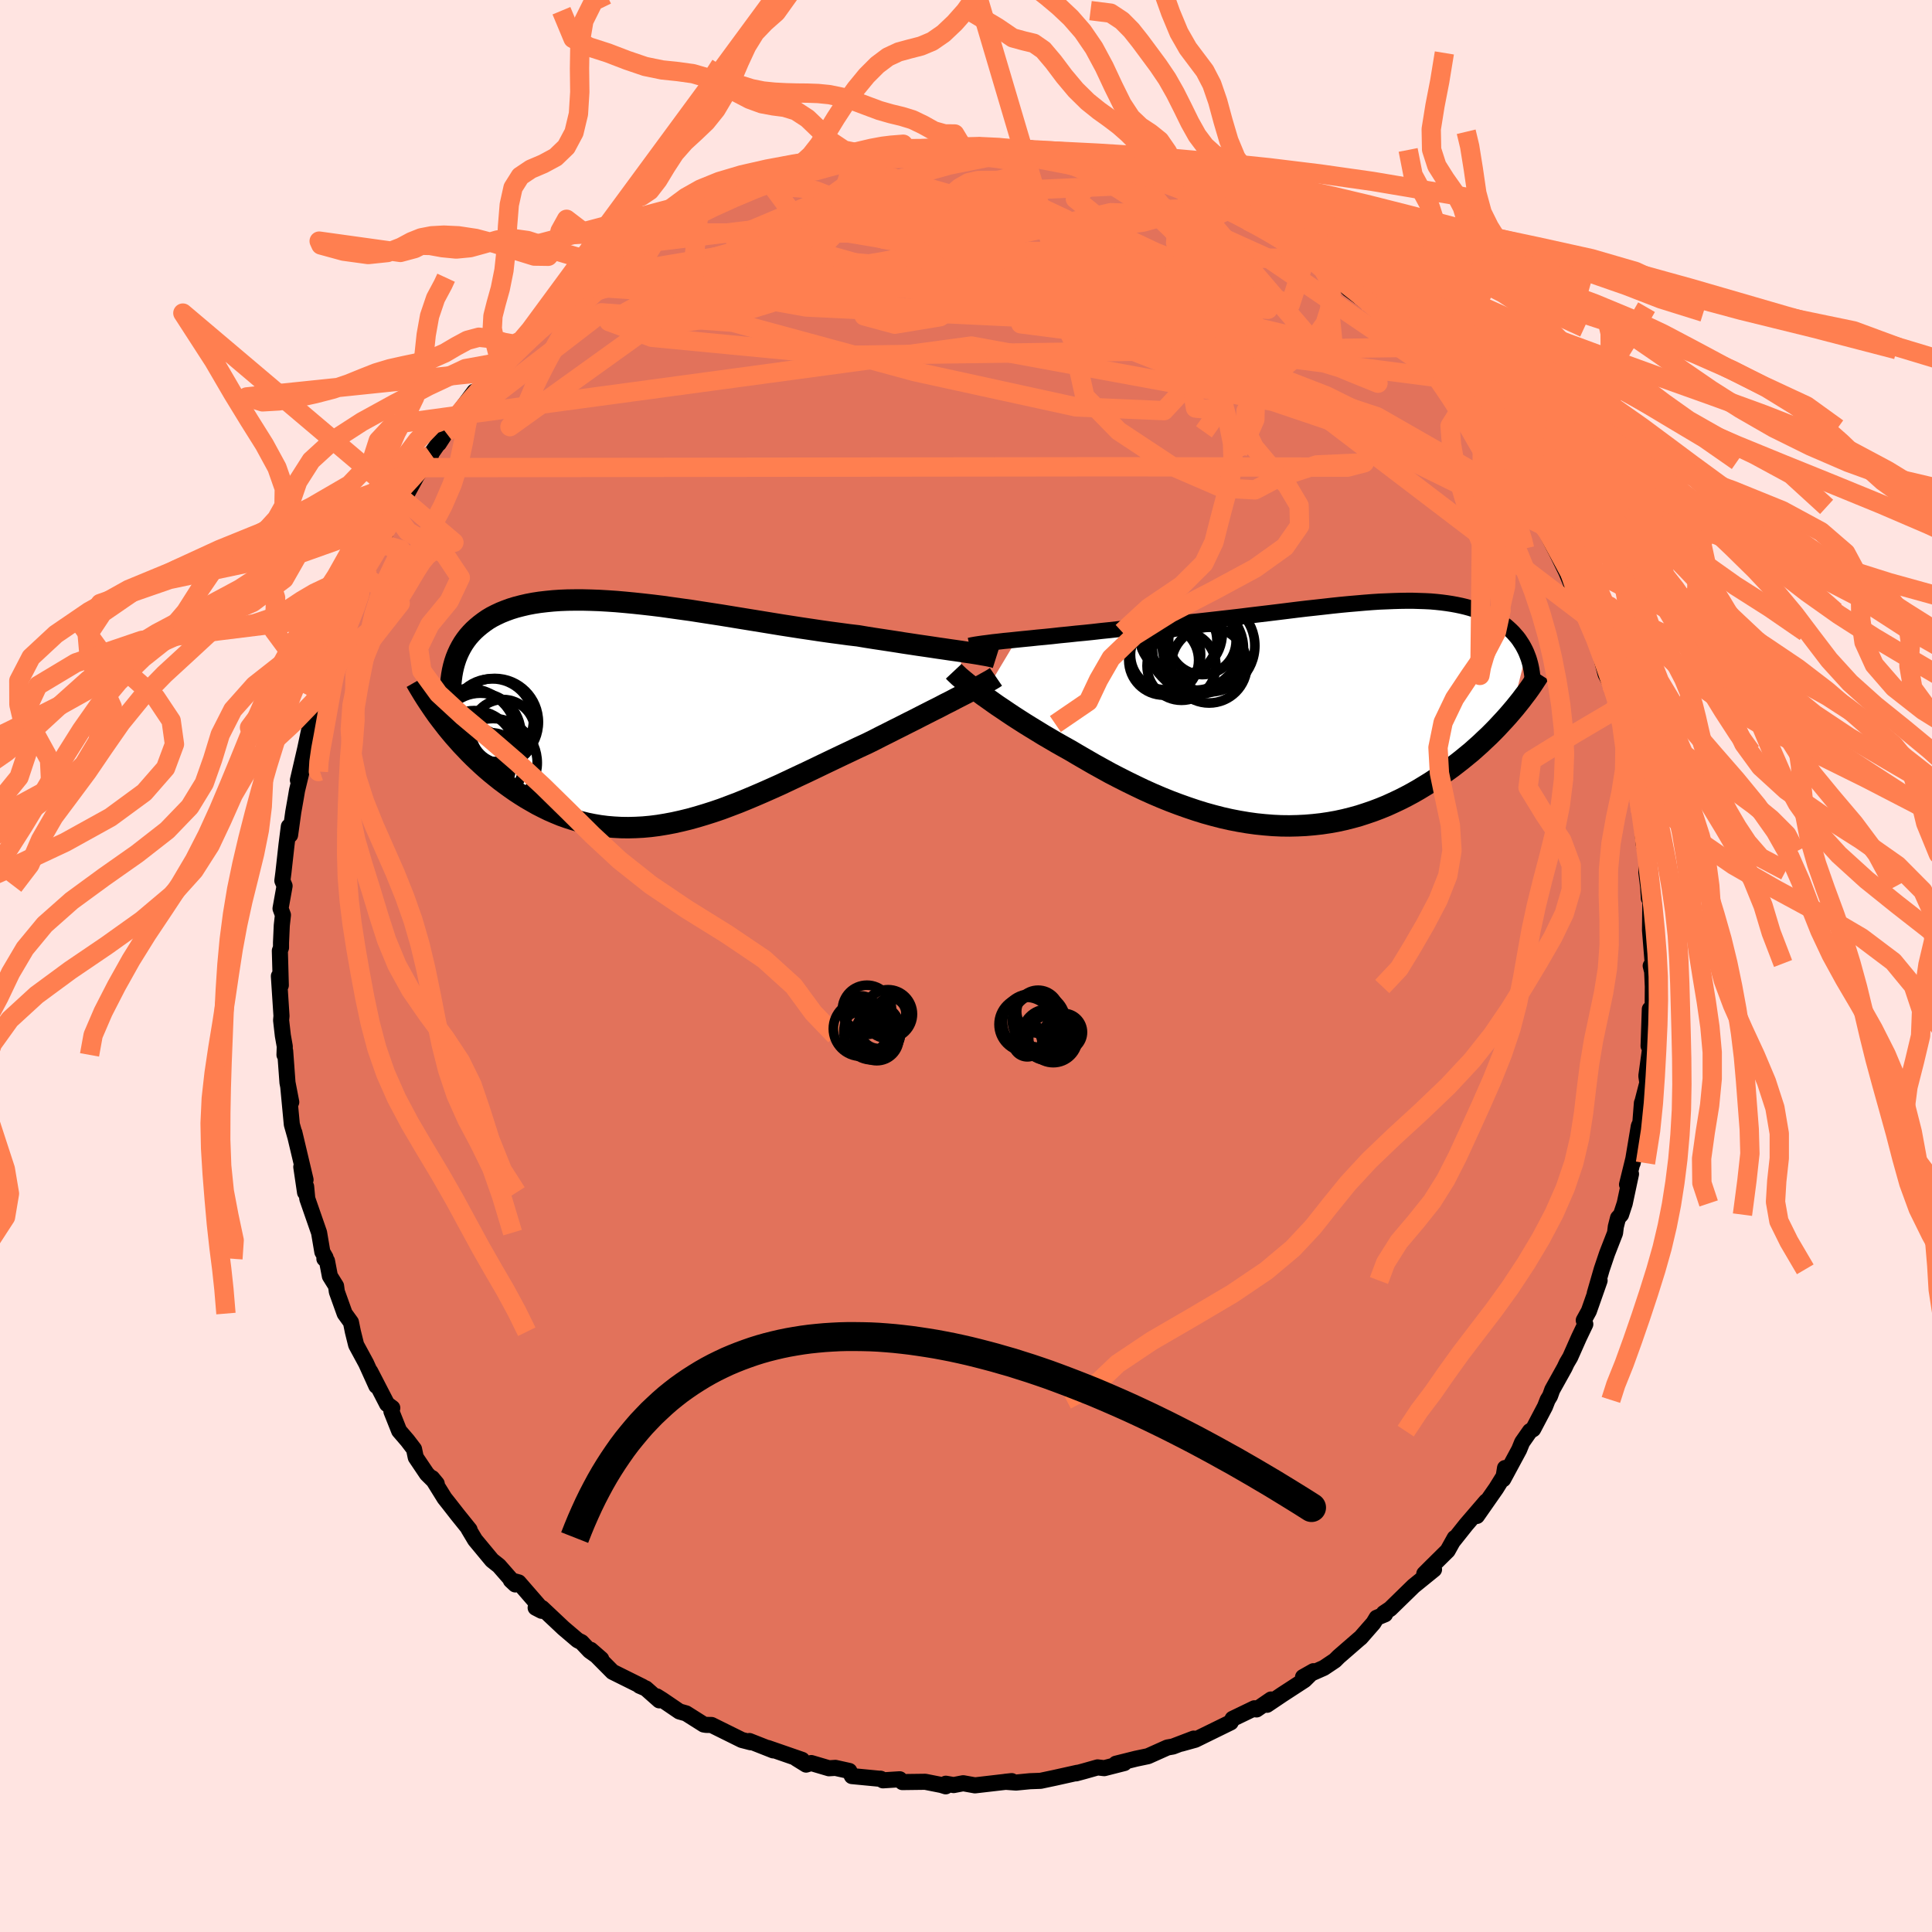 <svg viewBox="-100 -100 200 200" xmlns="http://www.w3.org/2000/svg" width="500" height="500" id="face-svg">
    <defs>
      <clipPath id="leftEyeClipPath">
        <polyline points="33.53,-6.43 32.97,-6.51 32.4,-6.59 31.79,-6.68 31.16,-6.77 30.5,-6.87 29.82,-6.97 29.12,-7.07 28.4,-7.18 27.66,-7.29 26.91,-7.41 26.13,-7.53 25.34,-7.65 24.54,-7.77 23.72,-7.9 22.89,-8.04 21.95,-8.15 20.99,-8.28 20.01,-8.41 19.02,-8.55 18.02,-8.7 17,-8.85 15.97,-9.01 14.94,-9.17 13.9,-9.34 12.86,-9.51 11.81,-9.68 10.76,-9.85 9.72,-10.02 8.68,-10.19 7.64,-10.35 6.6,-10.51 5.58,-10.67 4.56,-10.81 3.56,-10.95 2.57,-11.09 1.59,-11.21 0.62,-11.32 -0.32,-11.42 -1.26,-11.51 -2.17,-11.59 -3.06,-11.65 -3.93,-11.7 -4.78,-11.73 -5.61,-11.75 -6.42,-11.75 -7.2,-11.74 -7.96,-11.71 -8.69,-11.66 -9.4,-11.59 -10.08,-11.51 -10.73,-11.41 -11.36,-11.29 -11.96,-11.15 -12.54,-11 -13.09,-10.83 -13.61,-10.64 -14.11,-10.44 -14.58,-10.22 -15.03,-9.99 -15.45,-9.74 -15.84,-9.47 -16.21,-9.19 -16.56,-8.9 -16.89,-8.6 -17.19,-8.29 -17.48,-7.96 -17.74,-7.62 -17.98,-7.27 -18.2,-6.9 -18.4,-6.52 -18.58,-6.13 -18.74,-5.73 -18.88,-5.31 -19,-4.88 -19.1,-4.44 -19.18,-3.99 -19.24,-3.53 -19.29,-3.06 -19.31,-2.58 -20.02,1.02 -19.68,1.46 -19.32,1.9 -18.95,2.34 -18.56,2.78 -18.17,3.22 -17.76,3.65 -17.35,4.08 -16.92,4.51 -16.48,4.93 -16.03,5.35 -15.57,5.76 -15.1,6.16 -14.62,6.55 -14.13,6.94 -13.62,7.32 -13.11,7.69 -12.58,8.06 -12.03,8.42 -11.47,8.77 -10.9,9.1 -10.32,9.43 -9.73,9.73 -9.12,10.03 -8.5,10.3 -7.87,10.56 -7.22,10.79 -6.56,11 -5.9,11.19 -5.22,11.36 -4.53,11.5 -3.82,11.62 -3.11,11.71 -2.39,11.77 -1.65,11.81 -0.91,11.82 -0.15,11.8 0.61,11.76 1.38,11.69 2.17,11.59 2.96,11.46 3.76,11.31 4.57,11.13 5.39,10.93 6.22,10.7 7.05,10.45 7.9,10.18 8.75,9.89 9.6,9.57 10.47,9.24 11.33,8.89 12.21,8.52 13.09,8.14 13.97,7.75 14.86,7.35 15.75,6.93 16.64,6.51 17.54,6.09 18.44,5.66 19.33,5.23 20.23,4.8 21.13,4.37 22.02,3.95 22.9,3.53 23.79,3.12 24.52,2.76 25.24,2.39 25.96,2.03 26.67,1.67 27.37,1.32 28.06,0.97 28.74,0.63 29.4,0.29 30.05,-0.04 30.68,-0.36 31.3,-0.67 31.89,-0.98 32.47,-1.27 33.02,-1.56 33.55,-1.83" />
      </clipPath>
      <clipPath id="rightEyeClipPath">
        <polyline points="-32.09,-7.69 -31.4,-7.76 -30.68,-7.83 -29.93,-7.91 -29.17,-7.98 -28.38,-8.06 -27.58,-8.15 -26.75,-8.23 -25.92,-8.32 -25.07,-8.4 -24.21,-8.49 -23.34,-8.59 -22.46,-8.68 -21.57,-8.78 -20.68,-8.87 -19.78,-8.97 -18.69,-9.06 -17.59,-9.16 -16.49,-9.26 -15.4,-9.37 -14.31,-9.48 -13.23,-9.59 -12.15,-9.71 -11.09,-9.83 -10.03,-9.95 -8.99,-10.07 -7.95,-10.2 -6.94,-10.32 -5.93,-10.44 -4.95,-10.56 -3.98,-10.68 -3.02,-10.8 -2.09,-10.91 -1.17,-11.01 -0.27,-11.11 0.61,-11.21 1.47,-11.3 2.31,-11.38 3.13,-11.45 3.93,-11.52 4.7,-11.58 5.46,-11.63 6.2,-11.66 6.92,-11.69 7.61,-11.71 8.29,-11.72 8.94,-11.72 9.57,-11.7 10.19,-11.68 10.78,-11.65 11.35,-11.6 11.91,-11.54 12.44,-11.47 12.96,-11.39 13.45,-11.3 13.93,-11.2 14.39,-11.09 14.83,-10.97 15.25,-10.84 15.65,-10.7 16.04,-10.55 16.41,-10.39 16.77,-10.23 17.11,-10.05 17.43,-9.87 17.74,-9.69 18.04,-9.5 18.32,-9.29 18.59,-9.09 18.84,-8.87 19.08,-8.65 19.31,-8.42 19.52,-8.18 19.73,-7.94 19.92,-7.69 20.09,-7.43 20.26,-7.17 20.41,-6.9 20.55,-6.63 20.68,-6.35 19.14,-0.24 18.78,0.18 18.41,0.59 18.03,1 17.64,1.42 17.23,1.84 16.81,2.26 16.37,2.67 15.93,3.09 15.47,3.5 15,3.92 14.51,4.32 14.01,4.73 13.5,5.13 12.98,5.53 12.44,5.92 11.89,6.31 11.32,6.7 10.74,7.08 10.14,7.45 9.53,7.82 8.9,8.18 8.25,8.53 7.6,8.86 6.92,9.18 6.24,9.49 5.53,9.78 4.82,10.05 4.09,10.3 3.35,10.54 2.59,10.75 1.83,10.94 1.05,11.11 0.26,11.25 -0.55,11.37 -1.36,11.46 -2.18,11.53 -3.01,11.57 -3.85,11.59 -4.7,11.58 -5.56,11.54 -6.43,11.47 -7.3,11.38 -8.17,11.26 -9.06,11.11 -9.94,10.94 -10.83,10.74 -11.72,10.51 -12.62,10.26 -13.52,9.98 -14.41,9.68 -15.31,9.36 -16.21,9.02 -17.1,8.66 -17.99,8.28 -18.88,7.88 -19.76,7.46 -20.64,7.03 -21.51,6.59 -22.38,6.14 -23.23,5.67 -24.08,5.2 -24.91,4.72 -25.74,4.24 -26.55,3.76 -27.25,3.37 -27.94,2.98 -28.62,2.58 -29.29,2.19 -29.94,1.79 -30.58,1.4 -31.21,1.01 -31.82,0.62 -32.41,0.24 -32.98,-0.14 -33.54,-0.52 -34.08,-0.88 -34.59,-1.24 -35.08,-1.59 -35.55,-1.92" />
      </clipPath>
      <filter id="fuzzy">
        <feTurbulence id="turbulence" baseFrequency="0.05" numOctaves="3" type="noise" result="noise" />
        <feDisplacementMap in="SourceGraphic" in2="noise" scale="2" />
      </filter>
      <linearGradient id="rainbowGradient" x1="0%" y1="0%" x2="100%" y2="0%">
        <stop offset="0%" style="stop-color: [object Object]; stop-opacity: 1" />
        <stop offset="50%" style="stop-color: [object Object]; stop-opacity: 1" />
        <stop offset="100%" style="stop-color: [object Object]; stop-opacity: 1" />
      </linearGradient>
    </defs>
    <rect x="-100" y="-100" width="100%" height="100%" fill="rgb(255, 228, 225)" />
    <polyline id="faceContour" points="70.88,-0.02 71.03,0.57 71.1,2.12 71.08,4.99 70.89,4.78 70.79,4.47 70.66,8.28 70.82,8.53 70.43,11.38 70.53,12.09 70.03,14.03 69.97,14.18 69.81,16.23 69.65,16.57 69.01,20.4 69.38,18.75 68.43,22.62 68.84,21.53 68.19,24.58 67.81,25.74 67.5,26.08 67.27,26.98 67.19,27.64 66.36,29.77 65.81,31.4 65.09,33.89 65.59,32.56 64.48,35.72 63.95,36.68 64.11,37.08 63.45,38.46 62.55,40.49 62.19,41.1 61.96,41.59 60.69,43.87 60.46,44.51 60.21,44.92 59.94,45.61 58.71,47.95 58.38,48.15 57.57,49.31 57.26,50.07 55.61,53.13 55.8,51.97 55.73,52.71 54.88,54.08 52.89,56.93 53.85,55.42 51.77,57.84 50.41,59.55 50.59,59.21 49.86,60.52 48.17,62.19 47.44,62.92 48.45,62.47 46.33,64.19 43.91,66.55 43.25,66.99 43.38,67.11 42.51,67.47 42.18,68.02 40.85,69.54 40.71,69.65 38.58,71.5 38.19,71.89 37.04,72.66 34.89,73.61 35.97,73 35.04,73.92 32.75,75.41 31.16,76.48 31.58,75.93 30.08,76.96 29.79,76.93 29.86,76.84 27.6,77.93 27.4,78.3 24.85,79.55 23.73,80.1 22.25,80.51 23.57,79.98 21.42,80.8 20.85,80.9 18.84,81.8 17.6,82.06 15.52,82.58 16.39,82.51 14.31,83.04 13.62,82.96 12.24,83.35 11.39,83.58 11.52,83.52 9.23,84.03 7.72,84.35 6.62,84.39 5.18,84.53 4.07,84.45 4.73,84.38 0.93,84.82 -0.29,84.6 -1.28,84.79 -2.09,84.65 -2.1,84.92 -2.55,84.78 -4.22,84.45 -6.59,84.48 -6.86,84.19 -8.6,84.3 -8.85,84.13 -8.8,84.15 -11.81,83.86 -12.08,83.33 -13.52,83.01 -14.19,83.05 -16.02,82.51 -16.55,82.67 -17.58,82.03 -16.97,82.18 -20.52,80.95 -19.96,81.2 -22.42,80.23 -22.28,80.36 -23.21,80.12 -26.34,78.57 -26.9,78.56 -27.15,78.52 -28.97,77.37 -29.67,77.17 -31.45,75.96 -32.01,75.61 -31.75,76.02 -33.14,74.79 -33.79,74.51 -33.49,74.61 -36.59,73.07 -38.85,70.79 -37.76,71.74 -38.96,70.89 -39.8,70 -40.2,69.8 -41.68,68.54 -43.89,66.46 -43.93,66.75 -44.55,66.43 -44.26,66.17 -46.31,63.81 -47.12,63.59 -46.66,64.02 -48.35,62.09 -49.07,61.52 -50.82,59.41 -51.5,58.27 -51.39,58.35 -52.63,56.81 -53.59,55.58 -53.98,55.09 -55.27,53.01 -54.79,53.59 -55.81,52.58 -56.96,50.87 -57.14,50.01 -57.82,49.12 -58.68,48.12 -59.48,46.11 -59.39,45.75 -59.93,45.35 -61.67,41.98 -61.04,43.47 -62.1,41.13 -63.13,39.23 -63.47,37.86 -63.67,36.88 -64.32,35.98 -65.13,33.72 -65.21,33.13 -65.85,32.1 -66.15,30.53 -66.42,30.31 -66.3,30.18 -66.63,29.6 -66.97,27.6 -68.19,24.09 -68.31,22.83 -68.42,23.44 -68.81,20.8 -68.37,22.13 -69.53,17.24 -69.42,17.71 -69.79,16.4 -70.16,12.49 -69.85,14.09 -70.24,12.07 -70.48,8.8 -70.55,9.2 -70.52,8.33 -70.72,7.2 -70.9,5.62 -70.86,5.17 -71.13,1.05 -70.93,2 -71.03,-1.58 -70.91,-1.9 -70.91,-2.42 -70.83,-4.2 -70.71,-5.28 -70.96,-5.95 -70.54,-8.29 -70.77,-8.83 -70.66,-9.68 -70.34,-12.55 -70.1,-14.44 -69.97,-13.56 -69.64,-15.94 -69.38,-17.41 -69.25,-18.18 -68.64,-20.71 -69.16,-19.24 -68.35,-22.74 -68.46,-22.24 -68.05,-24.18 -67.29,-27.64 -67.01,-28.16 -66.72,-29.33 -66.48,-29.01 -66.24,-30.69 -65.71,-31.78 -65.22,-33.4 -64.5,-35.56 -63.92,-36.36 -63.96,-36.66 -63.38,-38.25 -62.43,-40.54 -61.89,-41.32 -61.73,-41.51 -60.21,-44.36 -59.94,-45.9 -60.79,-43.73 -59.05,-46.72 -59.26,-46.93 -58.44,-48.72 -58.26,-48.18 -56.84,-50.77 -55.37,-52.93 -56.38,-51.59 -53.84,-55.22 -54.57,-54.09 -53.12,-56.42 -51.81,-58.05 -52.75,-56.97 -50.9,-59.46 -50.33,-59.52 -48.8,-61.57 -47.56,-63.14 -47.44,-62.8 -47.7,-62.59 -45.82,-64.7 -46.74,-63.87 -45.1,-65.85 -44.4,-66.37 -42.67,-67.77 -40.62,-69.45 -40.97,-68.98 -40.76,-69.17 -39.61,-70.35 -37.77,-72.01 -37.59,-71.78 -36.59,-72.66 -34.05,-74.75 -33.46,-74.53 -33.37,-74.41 -32.01,-75.58 -32.83,-75.26 -31.59,-75.88 -29.3,-77.17 -28.67,-77.5 -27.64,-78.13 -26.34,-78.68 -25.42,-78.92 -23.04,-79.96 -22.21,-80.25 -22.08,-80.64 -20.05,-81.45 -20.43,-81.24 -18.7,-81.89 -17.21,-82.22 -17.48,-82.31 -15.16,-82.76 -13.43,-83.29 -14.8,-83.14 -13.63,-83.12 -11.55,-83.73 -8.87,-84.27 -8.06,-84.3 -8.44,-84.15 -6.44,-84.34 -6.22,-84.61 -3.4,-84.69 -4.02,-84.44 -2.15,-84.89 -1.01,-84.96 -0.29,-84.67 1.44,-84.94 0.65,-84.88 3.41,-84.73 5.49,-84.43 4.72,-84.72 6.82,-84.63 7.36,-84.14 7.21,-84.26 10.02,-83.82 10.88,-83.53 13.56,-82.97 13.3,-83.39 15.43,-82.72 14.84,-82.96 17.88,-82.16 16.41,-82.77 19.62,-81.69 20.8,-81 20.47,-81.11 22.07,-80.48 22.17,-80.69 25.11,-79.36 24.24,-79.98 24.86,-79.43 27.52,-78.43 28.96,-77.53 29.15,-77.15 30.17,-76.78 33.01,-75.23 32.4,-75.68 32.99,-75.17 34.3,-74.57 35.25,-73.62 35.41,-73.31 37.58,-71.73 38.24,-71.31 39.24,-70.64 38.59,-71.21 39.59,-70.07 41.28,-68.86 41.81,-68.73 43.16,-67.68 44.53,-66.07 44.92,-65.87 47.09,-63.8 46.81,-64.05 47.47,-63.11 48,-62.19 49.58,-60.82 49.74,-60.34 51.38,-58.11 51.56,-58.23 52.65,-56.54 53.47,-55.67 53.89,-55.3 54.95,-53.19 55.7,-52.27 55.99,-52.17 55.84,-52.7 57.19,-50.55 58.85,-47.53 57.62,-49.5 59.61,-45.73 59.91,-45.52 60.09,-44.9 61,-43.11 61.15,-42.82 62.14,-40.79 63.05,-38.6 64.05,-36.71 63.66,-37.67 64.15,-36.27 65.03,-34.57 65.47,-33.04 66.09,-31.41 65.59,-32.61 66.21,-30.21 66.75,-29.18 67.32,-27.47 67.54,-26.72 67.95,-25.05 68.44,-23.49 68.61,-21.94 68.7,-22.18 68.98,-19.76 69.4,-17.7 69.14,-18.97 70.11,-14.67 69.83,-15.95 70.17,-12.54 70.5,-11.42 70.43,-9.7 70.62,-8.19 70.69,-7 70.85,-7.53 70.83,-5.61 70.81,-3.7 71.06,-0.61 71.13,-0.26 70.88,-0.02 71.03,0.57" fill="rgb(226, 114, 91)" stroke="black" stroke-width="1.667" stroke-linejoin="round" filter="url(#fuzzy)" />
    <g transform="translate(37.33 -26.09)">
      <polyline id="rightCountour" points="-32.09,-7.69 -31.4,-7.76 -30.68,-7.83 -29.93,-7.91 -29.17,-7.98 -28.38,-8.06 -27.58,-8.15 -26.75,-8.23 -25.92,-8.32 -25.07,-8.4 -24.21,-8.49 -23.34,-8.59 -22.46,-8.68 -21.57,-8.78 -20.68,-8.87 -19.78,-8.97 -18.69,-9.06 -17.59,-9.16 -16.49,-9.26 -15.4,-9.37 -14.31,-9.48 -13.23,-9.59 -12.15,-9.71 -11.09,-9.83 -10.03,-9.95 -8.99,-10.07 -7.95,-10.2 -6.94,-10.32 -5.93,-10.44 -4.95,-10.56 -3.98,-10.68 -3.02,-10.8 -2.09,-10.91 -1.17,-11.01 -0.27,-11.11 0.61,-11.21 1.47,-11.3 2.31,-11.38 3.13,-11.45 3.93,-11.52 4.7,-11.58 5.46,-11.63 6.2,-11.66 6.92,-11.69 7.61,-11.71 8.29,-11.72 8.94,-11.72 9.57,-11.7 10.19,-11.68 10.78,-11.65 11.35,-11.6 11.91,-11.54 12.44,-11.47 12.96,-11.39 13.45,-11.3 13.93,-11.2 14.39,-11.09 14.83,-10.97 15.25,-10.84 15.65,-10.7 16.04,-10.55 16.41,-10.39 16.77,-10.23 17.11,-10.05 17.43,-9.87 17.74,-9.69 18.04,-9.5 18.32,-9.29 18.59,-9.09 18.84,-8.87 19.08,-8.65 19.31,-8.42 19.52,-8.18 19.73,-7.94 19.92,-7.69 20.09,-7.43 20.26,-7.17 20.41,-6.9 20.55,-6.63 20.68,-6.35 19.14,-0.24 18.78,0.18 18.41,0.59 18.03,1 17.64,1.42 17.23,1.84 16.81,2.26 16.37,2.67 15.93,3.09 15.47,3.5 15,3.92 14.51,4.32 14.01,4.73 13.5,5.13 12.98,5.53 12.44,5.92 11.89,6.31 11.32,6.7 10.74,7.08 10.14,7.45 9.53,7.82 8.9,8.18 8.25,8.53 7.6,8.86 6.92,9.18 6.24,9.49 5.53,9.78 4.82,10.05 4.09,10.3 3.35,10.54 2.59,10.75 1.83,10.94 1.05,11.11 0.26,11.25 -0.55,11.37 -1.36,11.46 -2.18,11.53 -3.01,11.57 -3.85,11.59 -4.7,11.58 -5.56,11.54 -6.43,11.47 -7.3,11.38 -8.17,11.26 -9.06,11.11 -9.94,10.94 -10.83,10.74 -11.72,10.51 -12.62,10.26 -13.52,9.98 -14.41,9.68 -15.31,9.36 -16.21,9.02 -17.1,8.66 -17.99,8.28 -18.88,7.88 -19.76,7.46 -20.64,7.03 -21.51,6.59 -22.38,6.14 -23.23,5.67 -24.08,5.2 -24.91,4.72 -25.74,4.24 -26.55,3.76 -27.25,3.37 -27.94,2.98 -28.62,2.58 -29.29,2.19 -29.94,1.79 -30.58,1.4 -31.21,1.01 -31.82,0.62 -32.41,0.24 -32.98,-0.14 -33.54,-0.52 -34.08,-0.88 -34.59,-1.24 -35.08,-1.59 -35.55,-1.92" fill="white" stroke="white" stroke-width="0" stroke-linejoin="round" filter="url(#fuzzy)" />
    </g>
    <g transform="translate(-34.05 -26.14)">
      <polyline id="leftCountour" points="33.53,-6.43 32.97,-6.51 32.4,-6.59 31.79,-6.68 31.16,-6.77 30.5,-6.87 29.82,-6.97 29.12,-7.07 28.4,-7.18 27.66,-7.29 26.91,-7.41 26.13,-7.53 25.34,-7.65 24.54,-7.77 23.72,-7.9 22.89,-8.04 21.95,-8.15 20.99,-8.28 20.01,-8.41 19.02,-8.55 18.02,-8.7 17,-8.85 15.97,-9.01 14.94,-9.17 13.9,-9.34 12.86,-9.51 11.81,-9.68 10.76,-9.85 9.72,-10.02 8.68,-10.19 7.64,-10.35 6.6,-10.51 5.58,-10.67 4.56,-10.81 3.56,-10.95 2.57,-11.09 1.59,-11.21 0.62,-11.32 -0.32,-11.42 -1.26,-11.51 -2.17,-11.59 -3.06,-11.65 -3.93,-11.7 -4.78,-11.73 -5.61,-11.75 -6.42,-11.75 -7.2,-11.74 -7.96,-11.71 -8.69,-11.66 -9.4,-11.59 -10.08,-11.51 -10.73,-11.41 -11.36,-11.29 -11.96,-11.15 -12.54,-11 -13.09,-10.83 -13.61,-10.64 -14.11,-10.44 -14.58,-10.22 -15.03,-9.99 -15.45,-9.74 -15.84,-9.47 -16.21,-9.19 -16.56,-8.9 -16.89,-8.6 -17.19,-8.29 -17.48,-7.96 -17.74,-7.62 -17.98,-7.27 -18.2,-6.9 -18.4,-6.52 -18.58,-6.13 -18.74,-5.73 -18.88,-5.31 -19,-4.88 -19.1,-4.44 -19.18,-3.99 -19.24,-3.53 -19.29,-3.06 -19.31,-2.58 -20.02,1.02 -19.68,1.46 -19.32,1.9 -18.95,2.34 -18.56,2.78 -18.17,3.22 -17.76,3.65 -17.35,4.08 -16.92,4.51 -16.48,4.93 -16.03,5.35 -15.57,5.76 -15.1,6.16 -14.62,6.55 -14.13,6.94 -13.62,7.32 -13.11,7.69 -12.58,8.06 -12.03,8.42 -11.47,8.77 -10.9,9.1 -10.32,9.43 -9.73,9.73 -9.12,10.03 -8.5,10.3 -7.87,10.56 -7.22,10.79 -6.56,11 -5.9,11.19 -5.22,11.36 -4.53,11.5 -3.82,11.62 -3.11,11.71 -2.39,11.77 -1.65,11.81 -0.91,11.82 -0.15,11.8 0.61,11.76 1.38,11.69 2.17,11.59 2.96,11.46 3.76,11.31 4.57,11.13 5.39,10.93 6.22,10.7 7.05,10.45 7.9,10.18 8.75,9.89 9.6,9.57 10.47,9.24 11.33,8.89 12.21,8.52 13.09,8.14 13.97,7.75 14.86,7.35 15.75,6.93 16.64,6.51 17.54,6.09 18.44,5.66 19.33,5.23 20.23,4.8 21.13,4.37 22.02,3.95 22.9,3.53 23.79,3.12 24.52,2.76 25.24,2.39 25.96,2.03 26.67,1.67 27.37,1.32 28.06,0.97 28.74,0.63 29.4,0.29 30.05,-0.04 30.68,-0.36 31.3,-0.67 31.89,-0.98 32.47,-1.27 33.02,-1.56 33.55,-1.83" fill="white" stroke="white" stroke-width="0" stroke-linejoin="round" filter="url(#fuzzy)" />
    </g>
    <g transform="translate(37.33 -26.09)">
      <polyline id="rightUpper" points="-36.97,-7.06 -36.69,-7.12 -36.36,-7.18 -35.97,-7.24 -35.54,-7.3 -35.06,-7.36 -34.54,-7.43 -33.98,-7.49 -33.38,-7.56 -32.75,-7.62 -32.09,-7.69 -31.4,-7.76 -30.68,-7.83 -29.93,-7.91 -29.17,-7.98 -28.38,-8.06 -27.58,-8.15 -26.75,-8.23 -25.92,-8.32 -25.07,-8.4 -24.21,-8.49 -23.34,-8.59 -22.46,-8.68 -21.57,-8.78 -20.68,-8.87 -19.78,-8.97 -18.69,-9.06 -17.59,-9.16 -16.49,-9.26 -15.4,-9.37 -14.31,-9.48 -13.23,-9.59 -12.15,-9.71 -11.09,-9.83 -10.03,-9.95 -8.99,-10.07 -7.95,-10.2 -6.94,-10.32 -5.93,-10.44 -4.95,-10.56 -3.98,-10.68 -3.02,-10.8 -2.09,-10.91 -1.17,-11.01 -0.27,-11.11 0.61,-11.21 1.47,-11.3 2.31,-11.38 3.13,-11.45 3.93,-11.52 4.7,-11.58 5.46,-11.63 6.2,-11.66 6.92,-11.69 7.61,-11.71 8.29,-11.72 8.94,-11.72 9.57,-11.7 10.19,-11.68 10.78,-11.65 11.35,-11.6 11.91,-11.54 12.44,-11.47 12.96,-11.39 13.45,-11.3 13.93,-11.2 14.39,-11.09 14.83,-10.97 15.25,-10.84 15.65,-10.7 16.04,-10.55 16.41,-10.39 16.77,-10.23 17.11,-10.05 17.43,-9.87 17.74,-9.69 18.04,-9.5 18.32,-9.29 18.59,-9.09 18.84,-8.87 19.08,-8.65 19.31,-8.42 19.52,-8.18 19.73,-7.94 19.92,-7.69 20.09,-7.43 20.26,-7.17 20.41,-6.9 20.55,-6.63 20.68,-6.35 20.79,-6.07 20.9,-5.78 20.99,-5.49 21.07,-5.2 21.14,-4.9 21.2,-4.59 21.25,-4.28 21.29,-3.97 21.32,-3.66 21.34,-3.34" fill="none" stroke="black" stroke-width="1.667" stroke-linejoin="round" filter="url(#fuzzy)" />
      <polyline id="rightLower" points="-38.6,-4.42 -38.45,-4.26 -38.26,-4.08 -38.04,-3.87 -37.78,-3.65 -37.48,-3.4 -37.16,-3.14 -36.8,-2.86 -36.41,-2.56 -35.99,-2.25 -35.55,-1.92 -35.08,-1.59 -34.59,-1.24 -34.08,-0.88 -33.54,-0.52 -32.98,-0.14 -32.41,0.24 -31.82,0.62 -31.21,1.01 -30.58,1.4 -29.94,1.79 -29.29,2.19 -28.62,2.58 -27.94,2.98 -27.25,3.37 -26.55,3.76 -25.74,4.24 -24.91,4.72 -24.08,5.2 -23.23,5.67 -22.38,6.14 -21.51,6.59 -20.64,7.03 -19.76,7.46 -18.88,7.88 -17.99,8.28 -17.1,8.66 -16.21,9.02 -15.31,9.36 -14.41,9.68 -13.52,9.98 -12.62,10.26 -11.72,10.51 -10.83,10.74 -9.94,10.94 -9.06,11.11 -8.17,11.26 -7.3,11.38 -6.43,11.47 -5.56,11.54 -4.7,11.58 -3.85,11.59 -3.01,11.57 -2.18,11.53 -1.36,11.46 -0.55,11.37 0.26,11.25 1.05,11.11 1.83,10.94 2.59,10.75 3.35,10.54 4.09,10.3 4.82,10.05 5.53,9.78 6.24,9.49 6.92,9.18 7.6,8.86 8.25,8.53 8.9,8.18 9.53,7.82 10.14,7.45 10.74,7.08 11.32,6.7 11.89,6.31 12.44,5.92 12.98,5.53 13.5,5.13 14.01,4.73 14.51,4.32 15,3.92 15.47,3.5 15.93,3.09 16.37,2.67 16.81,2.26 17.23,1.84 17.64,1.42 18.03,1 18.41,0.59 18.78,0.18 19.14,-0.24 19.48,-0.64 19.81,-1.05 20.13,-1.45 20.43,-1.85 20.73,-2.24 21.01,-2.63 21.28,-3.02 21.53,-3.4 21.78,-3.78 22.02,-4.15" fill="none" stroke="black" stroke-width="2.222" stroke-linejoin="round" filter="url(#fuzzy)" />
      <circle r="4.316" cx="-15.117" cy="-8.341" stroke="black" fill="none" stroke-width="1.0" filter="url(#fuzzy)" clip-path="url(#rightEyeClipPath)" /><circle r="3.496" cx="-12.862" cy="-7.571" stroke="black" fill="none" stroke-width="1.0" filter="url(#fuzzy)" clip-path="url(#rightEyeClipPath)" /><circle r="4.71" cx="-13.317" cy="-6.766" stroke="black" fill="none" stroke-width="1.0" filter="url(#fuzzy)" clip-path="url(#rightEyeClipPath)" /><circle r="3.548" cx="-14.902" cy="-7.611" stroke="black" fill="none" stroke-width="1.0" filter="url(#fuzzy)" clip-path="url(#rightEyeClipPath)" /><circle r="3.922" cx="-12.162" cy="-5.056" stroke="black" fill="none" stroke-width="1.0" filter="url(#fuzzy)" clip-path="url(#rightEyeClipPath)" /><circle r="4.788" cx="-12.217" cy="-7.061" stroke="black" fill="none" stroke-width="1.0" filter="url(#fuzzy)" clip-path="url(#rightEyeClipPath)" /><circle r="3.566" cx="-15.022" cy="-4.981" stroke="black" fill="none" stroke-width="1.0" filter="url(#fuzzy)" clip-path="url(#rightEyeClipPath)" /><circle r="3.616" cx="-16.862" cy="-5.566" stroke="black" fill="none" stroke-width="1.0" filter="url(#fuzzy)" clip-path="url(#rightEyeClipPath)" /><circle r="3.63" cx="-16.672" cy="-6.136" stroke="black" fill="none" stroke-width="1.0" filter="url(#fuzzy)" clip-path="url(#rightEyeClipPath)" /><circle r="4.814" cx="-13.672" cy="-7.271" stroke="black" fill="none" stroke-width="1.0" filter="url(#fuzzy)" clip-path="url(#rightEyeClipPath)" />
      </g>
    <g transform="translate(-34.05 -26.14)">
      <polyline id="leftUpper" points="37.16,-5.77 36.97,-5.83 36.74,-5.89 36.47,-5.95 36.16,-6.01 35.81,-6.07 35.42,-6.14 34.99,-6.21 34.54,-6.28 34.05,-6.35 33.53,-6.43 32.97,-6.51 32.4,-6.59 31.79,-6.68 31.16,-6.77 30.5,-6.87 29.82,-6.97 29.12,-7.07 28.4,-7.18 27.66,-7.29 26.91,-7.41 26.13,-7.53 25.34,-7.65 24.54,-7.77 23.72,-7.9 22.89,-8.04 21.95,-8.15 20.99,-8.28 20.01,-8.41 19.02,-8.55 18.02,-8.7 17,-8.85 15.97,-9.01 14.94,-9.17 13.9,-9.34 12.86,-9.51 11.81,-9.68 10.76,-9.85 9.72,-10.02 8.68,-10.19 7.64,-10.35 6.6,-10.51 5.58,-10.67 4.56,-10.81 3.56,-10.95 2.57,-11.09 1.59,-11.21 0.62,-11.32 -0.32,-11.42 -1.26,-11.51 -2.17,-11.59 -3.06,-11.65 -3.93,-11.7 -4.78,-11.73 -5.61,-11.75 -6.42,-11.75 -7.2,-11.74 -7.96,-11.71 -8.69,-11.66 -9.4,-11.59 -10.08,-11.51 -10.73,-11.41 -11.36,-11.29 -11.96,-11.15 -12.54,-11 -13.09,-10.83 -13.61,-10.64 -14.11,-10.44 -14.58,-10.22 -15.03,-9.99 -15.45,-9.74 -15.84,-9.47 -16.21,-9.19 -16.56,-8.9 -16.89,-8.6 -17.19,-8.29 -17.48,-7.96 -17.74,-7.62 -17.98,-7.27 -18.2,-6.9 -18.4,-6.52 -18.58,-6.13 -18.74,-5.73 -18.88,-5.31 -19,-4.88 -19.1,-4.44 -19.18,-3.99 -19.24,-3.53 -19.29,-3.06 -19.31,-2.58 -19.32,-2.09 -19.31,-1.59 -19.29,-1.08 -19.24,-0.56 -19.19,-0.03 -19.11,0.5 -19.02,1.05 -18.92,1.6 -18.8,2.15 -18.66,2.72" fill="none" stroke="black" stroke-width="2.222" stroke-linejoin="round" filter="url(#fuzzy)" />
      <polyline id="leftLower" points="37.15,-3.79 36.96,-3.66 36.73,-3.52 36.45,-3.36 36.14,-3.19 35.79,-2.99 35.41,-2.79 34.99,-2.57 34.54,-2.34 34.06,-2.09 33.55,-1.83 33.02,-1.56 32.47,-1.27 31.89,-0.98 31.3,-0.67 30.68,-0.36 30.05,-0.04 29.4,0.29 28.74,0.63 28.06,0.97 27.37,1.32 26.67,1.67 25.96,2.03 25.24,2.39 24.52,2.76 23.79,3.12 22.9,3.53 22.02,3.95 21.13,4.37 20.23,4.8 19.33,5.23 18.44,5.66 17.54,6.09 16.64,6.51 15.75,6.93 14.86,7.35 13.97,7.75 13.09,8.14 12.21,8.52 11.33,8.89 10.47,9.24 9.6,9.57 8.75,9.89 7.9,10.18 7.05,10.45 6.22,10.7 5.39,10.93 4.57,11.13 3.76,11.31 2.96,11.46 2.17,11.59 1.38,11.69 0.61,11.76 -0.15,11.8 -0.91,11.82 -1.65,11.81 -2.39,11.77 -3.11,11.71 -3.82,11.62 -4.53,11.5 -5.22,11.36 -5.9,11.19 -6.56,11 -7.22,10.79 -7.87,10.56 -8.5,10.3 -9.12,10.03 -9.73,9.73 -10.32,9.43 -10.9,9.1 -11.47,8.77 -12.03,8.42 -12.58,8.06 -13.11,7.69 -13.62,7.32 -14.13,6.94 -14.62,6.55 -15.1,6.16 -15.57,5.76 -16.03,5.35 -16.48,4.93 -16.92,4.51 -17.35,4.08 -17.76,3.65 -18.17,3.22 -18.56,2.78 -18.95,2.34 -19.32,1.9 -19.68,1.46 -20.02,1.02 -20.36,0.58 -20.69,0.14 -21,-0.3 -21.3,-0.74 -21.59,-1.17 -21.87,-1.6 -22.14,-2.03 -22.4,-2.46 -22.65,-2.88 -22.89,-3.3" fill="none" stroke="black" stroke-width="2.222" stroke-linejoin="round" filter="url(#fuzzy)" />
      <circle r="4.516" cx="-14.731" cy="0.889" stroke="black" fill="none" stroke-width="1.0" filter="url(#fuzzy)" clip-path="url(#leftEyeClipPath)" /><circle r="4.586" cx="-14.921" cy="5.109" stroke="black" fill="none" stroke-width="1.0" filter="url(#fuzzy)" clip-path="url(#leftEyeClipPath)" /><circle r="3.056" cx="-16.506" cy="4.959" stroke="black" fill="none" stroke-width="1.0" filter="url(#fuzzy)" clip-path="url(#leftEyeClipPath)" /><circle r="4.01" cx="-17.046" cy="5.464" stroke="black" fill="none" stroke-width="1.0" filter="url(#fuzzy)" clip-path="url(#leftEyeClipPath)" /><circle r="3.396" cx="-15.181" cy="5.384" stroke="black" fill="none" stroke-width="1.0" filter="url(#fuzzy)" clip-path="url(#leftEyeClipPath)" /><circle r="4.902" cx="-17.371" cy="2.339" stroke="black" fill="none" stroke-width="1.0" filter="url(#fuzzy)" clip-path="url(#leftEyeClipPath)" /><circle r="3.306" cx="-13.876" cy="1.859" stroke="black" fill="none" stroke-width="1.0" filter="url(#fuzzy)" clip-path="url(#leftEyeClipPath)" /><circle r="4.292" cx="-15.016" cy="0.699" stroke="black" fill="none" stroke-width="1.0" filter="url(#fuzzy)" clip-path="url(#leftEyeClipPath)" /><circle r="4.262" cx="-16.856" cy="3.964" stroke="black" fill="none" stroke-width="1.0" filter="url(#fuzzy)" clip-path="url(#leftEyeClipPath)" /><circle r="4.186" cx="-16.211" cy="2.079" stroke="black" fill="none" stroke-width="1.0" filter="url(#fuzzy)" clip-path="url(#leftEyeClipPath)" />
    </g>
    <g id="hairs">
      <polyline points="-34.05,-74.75 -2.88,-78.54 16.63,-74.69 23.43,-70.95 20,-70.43 13.67,-71.81 11,-72.71 14.2,-71.93 21.22,-69.95 28.01,-68.23 31.26,-67.98 30,-69.31 25.34,-71 18.76,-71.93 13.57,-73.08 35.41,-73.31" fill="none" stroke="rgb(255, 127, 80)" stroke-width="2" stroke-linejoin="round" filter="url(#fuzzy)" /><polyline points="-40.76,-69.17 -15.38,-76.42 -0.55,-73.93 9.12,-69.71 11.04,-68.14 7.26,-69.31 1.56,-71.35 -3.23,-72.66 -6.02,-72.73 -7.38,-71.94 -8.71,-70.89 -11.09,-70.11 -14.46,-69.84 -17.75,-70.04 -19.59,-70.51 -18.96,-71.1 -15.4,-71.82 -9.01,-72.85 -0.65,-74.39 7.94,-76.33 14.98,-77.98 21.22,-77.8 31.4,-73.2 49.58,-60.82" fill="none" stroke="rgb(255, 127, 80)" stroke-width="2" stroke-linejoin="round" filter="url(#fuzzy)" /><polyline points="22.17,-80.69 35.85,-64.72 29.9,-66.13 21.8,-66.53 12.72,-66.45 4.77,-67.83 0.8,-70.26 1.14,-72.37 3.34,-73.38 4.37,-73.51 2.68,-73.4 -0.74,-73.31 -2.39,-72.84 1.82,-71.76 11.26,-71.6 13.4,-75.53 -13.43,-83.29" fill="none" stroke="rgb(255, 127, 80)" stroke-width="2" stroke-linejoin="round" filter="url(#fuzzy)" /><polyline points="22.07,-80.48 24.32,-79.3 23.93,-78.45 18.27,-78.19 11.81,-76.87 9.61,-73.61 12.43,-69.4 16.92,-66.41 19.22,-66.35 18.09,-69.21 14.98,-73.38 12.24,-76.66 12.63,-77.17 19.7,-73.84 33.57,-68.48 35.25,-73.62" fill="none" stroke="rgb(255, 127, 80)" stroke-width="2" stroke-linejoin="round" filter="url(#fuzzy)" /><polyline points="-36.59,-72.66 -33.86,-72.08 -23.61,-73.79 -17.4,-75.58 -17.78,-76.32 -21.13,-76 -23.1,-75.08 -20.96,-74.02 -14.48,-73.08 -6.1,-72.31 -0.01,-71.71 0.09,-71.35 -6.45,-71.36 -16.31,-71.87 -23.74,-73.13 -23.85,-75.5 -15.36,-79.08 -1.75,-82.91 6.82,-84.63" fill="none" stroke="rgb(255, 127, 80)" stroke-width="2" stroke-linejoin="round" filter="url(#fuzzy)" /><polyline points="-37.77,-72.01 -16.54,-68.22 5.73,-67.15 14.2,-66.87 14.91,-65.44 13.06,-64.21 11.09,-64.7 10.16,-66.74 11.26,-68.82 14.89,-69.54 20.21,-68.75 24.65,-67.75 25.18,-68.2 20.65,-70.67 13.55,-73.97 8.92,-76.14 9.11,-76.41 4.91,-75.88 -31.59,-75.88" fill="none" stroke="rgb(255, 127, 80)" stroke-width="2" stroke-linejoin="round" filter="url(#fuzzy)" /><polyline points="14.84,-82.96 11.32,-79.42 14.96,-76.47 13.71,-75.95 8.48,-76.31 2.36,-76.73 -1.95,-76.77 -3.27,-76.01 -1.98,-74.23 0.83,-71.7 4.1,-69.31 7.15,-68.13 9.61,-68.83 11.21,-71.24 11.61,-74.45 10.34,-77.29 6.88,-78.91 1.02,-78.99 -6.54,-77.81 -13.46,-75.94 -15.37,-73.9 -6.3,-71.33 19.49,-65.36 59.91,-45.52" fill="none" stroke="rgb(255, 127, 80)" stroke-width="2" stroke-linejoin="round" filter="url(#fuzzy)" /><polyline points="-53.84,-55.22 -37.75,-67.62 -24.14,-66.64 -5.33,-61.53 11.37,-57.88 20.5,-57.49 22.51,-59.65 20.83,-62.77 18.48,-65.48 16.72,-67.07 15.48,-67.56 14.21,-67.43 12.55,-67.32 10.59,-67.65 8.91,-68.35 8.29,-68.88 9.14,-68.61 11.23,-67.43 14.01,-65.88 17.67,-64.71 23.36,-63.98 31.4,-63.1 38.14,-62.94 37.7,-67.37 37.58,-71.73" fill="none" stroke="rgb(255, 127, 80)" stroke-width="2" stroke-linejoin="round" filter="url(#fuzzy)" /><polyline points="20.8,-81 -7.4,-79.7 -19.89,-76.79 -21.21,-75.74 -15.6,-76.31 -7.86,-76.62 -1.48,-75.43 1.66,-72.75 0.99,-69.59 -2.69,-67.21 -7.37,-66.44 -10.55,-67.3 -10.38,-69.18 -6.51,-71.3 -0.16,-73.02 6.57,-73.98 11.85,-73.94 14.93,-72.73 16.19,-70.39 16.34,-67.47 15.96,-65.12 16.76,-64.18 23.94,-63.03 42.55,-56.86 58.85,-47.53" fill="none" stroke="rgb(255, 127, 80)" stroke-width="2" stroke-linejoin="round" filter="url(#fuzzy)" /><polyline points="-56.38,-51.59 15.75,-51.68 39.48,-51.64 41.23,-52.09 36.31,-51.87 32.37,-50.58 29.92,-49.29 26.54,-49.48 21.3,-51.75 15.8,-55.38 12.3,-58.96 11.72,-61.54 13.3,-63.13 15.6,-64.49 17.41,-66.2 17.51,-68.07 14.11,-69.4 4.93,-69.93 -10.99,-70.4 -28.28,-71.98 -27.64,-78.13" fill="none" stroke="rgb(255, 127, 80)" stroke-width="2" stroke-linejoin="round" filter="url(#fuzzy)" /><polyline points="-39.61,-70.35 8.41,-67.15 25.92,-60.27 26.32,-57.5 23.76,-57.76 23.45,-59.54 25.5,-61.52 28.88,-62.82 32.81,-63.11 36.78,-62.52 40.27,-61.46 42.52,-60.5 42.65,-60.33 39.95,-61.42 34.42,-63.73 27.08,-66.68 19.69,-69.4 13.87,-71.37 10.14,-72.52 7.43,-72.82 4.24,-71.28 5.67,-66.48 49.58,-60.82" fill="none" stroke="rgb(255, 127, 80)" stroke-width="2" stroke-linejoin="round" filter="url(#fuzzy)" /><polyline points="46.81,-64.05 -12.95,-63.21 -32.51,-65.08 -36.96,-66.71 -33.1,-68.83 -24.15,-70.81 -13.21,-71.45 -2.92,-70.35 5.43,-68.08 12.09,-65.58 18.04,-63.57 23.67,-62.3 28.2,-61.8 29.93,-62.12 27.35,-63.47 20.61,-66.18 12.85,-70.08 11.08,-72.63 25.02,-66.09 64.15,-36.27" fill="none" stroke="rgb(255, 127, 80)" stroke-width="2" stroke-linejoin="round" filter="url(#fuzzy)" /><polyline points="-11.55,-83.73 -13.17,-78.42 -18.51,-73.19 -18.87,-70.41 -20.21,-68.64 -24.45,-67.35 -29.59,-66.59 -32.81,-66.53 -32.3,-67.31 -27.47,-68.7 -18.56,-69.98 -6.26,-70.14 8.36,-68.31 23.63,-64.32 37.31,-59.02 46.96,-54.22 50.6,-51.97 46.49,-53.47 31.76,-58.45 0.55,-64.18 -52.75,-56.97" fill="none" stroke="rgb(255, 127, 80)" stroke-width="2" stroke-linejoin="round" filter="url(#fuzzy)" /><polyline points="-26.79,-92.97 -25.7,-92.27 -24.56,-91.66 -23.39,-91.19 -22.2,-90.82 -21.01,-90.58 -19.83,-90.46 -18.67,-90.4 -17.53,-90.37 -16.42,-90.36 -15.3,-90.32 -14.12,-90.2 -12.87,-89.94 -11.55,-89.53 -10.22,-89.03 -8.96,-88.56 -7.77,-88.22 -6.65,-87.95 -5.54,-87.61 -4.42,-87.07 -3.31,-86.45 -2.21,-86.14 -1.17,-86.13 -0.29,-84.67" fill="none" stroke="rgb(255, 127, 80)" stroke-width="2" stroke-linejoin="round" filter="url(#fuzzy)" /><polyline points="-8.06,-84.3 -9.4,-84.24 -11.11,-84.15 -12.63,-84.46 -13.95,-85.34 -15.19,-86.57 -16.41,-87.74 -17.62,-88.53 -18.79,-88.89 -19.95,-89.04 -21.14,-89.26 -22.4,-89.72 -23.76,-90.43 -25.21,-91.23 -26.71,-91.92 -28.25,-92.37 -29.82,-92.59 -31.46,-92.76 -33.21,-93.12 -35.09,-93.76 -37.07,-94.52 -39,-95.14 -40.68,-96.01 -41.88,-98.89" fill="none" stroke="rgb(255, 127, 80)" stroke-width="2" stroke-linejoin="round" filter="url(#fuzzy)" /><polyline points="15.29,-81.98 13.84,-82.34 12.63,-82.56 11.31,-82.81 9.98,-83.07 8.74,-83.31 7.64,-83.52 6.64,-83.71 5.66,-83.88 4.67,-84.04 3.63,-84.18 2.58,-84.31 1.52,-84.41 0.48,-84.47 -0.54,-84.51 -1.55,-84.5 -2.57,-84.48 -3.6,-84.44 -4.66,-84.39 -5.75,-84.34 -6.83,-84.28 -7.75,-84.24 -8.06,-84.3" fill="none" stroke="rgb(255, 127, 80)" stroke-width="2" stroke-linejoin="round" filter="url(#fuzzy)" /><polyline points="69.83,-15.95 69.81,-16.17 69.65,-17.33 69.66,-18.62 70.04,-20.04 70.91,-21.64 72.17,-23.41 73.53,-25.27 74.66,-27.1 75.31,-28.81 75.48,-30.39 75.35,-31.86 75.18,-33.3 75.17,-34.75 75.33,-36.22 75.54,-37.71 75.66,-39.21 75.67,-40.76 75.76,-42.34 76.23,-43.93 77,-45.43 76.58,-46.89" fill="none" stroke="rgb(255, 127, 80)" stroke-width="2" stroke-linejoin="round" filter="url(#fuzzy)" /><polyline points="-17.21,-82.22 -16.64,-82.14 -15.6,-82.32 -14.66,-82.57 -13.75,-82.82 -12.74,-83.07 -11.59,-83.27 -10.39,-83.42 -9.21,-83.52 -8.09,-83.57 -7.03,-83.59 -5.98,-83.62 -4.95,-83.65 -3.92,-83.7 -2.89,-83.76 -1.87,-83.8 -0.86,-83.83 0.15,-83.83 1.18,-83.8 2.25,-83.72 3.35,-83.59 4.44,-83.4 5.46,-83.18 6.4,-82.96 7.23,-82.66" fill="none" stroke="rgb(255, 127, 80)" stroke-width="2" stroke-linejoin="round" filter="url(#fuzzy)" /><polyline points="-20.43,-81.24 -18.2,-78.25 -16.86,-77.56 -15.83,-77.66 -14.94,-78.13 -14.11,-78.45 -13.21,-78.23 -12.17,-77.48 -10.97,-76.51 -9.73,-75.69 -8.56,-75.24 -7.52,-75.06 -6.59,-74.91 -5.67,-74.56 -4.71,-73.87 -3.73,-72.63 -2.81,-70.85 -1.78,-70.23" fill="none" stroke="rgb(255, 127, 80)" stroke-width="2" stroke-linejoin="round" filter="url(#fuzzy)" /><polyline points="0.78,-101.28 0.77,-100.05 -0.08,-98.86 -1.17,-97.63 -2.33,-96.53 -3.5,-95.72 -4.67,-95.23 -5.84,-94.93 -6.98,-94.62 -8.09,-94.1 -9.18,-93.28 -10.29,-92.17 -11.4,-90.82 -12.48,-89.32 -13.49,-87.77 -14.39,-86.3 -15.23,-85 -16.07,-83.93 -16.97,-83.11 -17.94,-82.5 -18.93,-82.06 -19.82,-81.75 -20.05,-81.45" fill="none" stroke="rgb(255, 127, 80)" stroke-width="2" stroke-linejoin="round" filter="url(#fuzzy)" /><polyline points="-0.82,-69.06 -1.85,-71.04 -2.8,-72.34 -3.74,-73.27 -4.7,-74.04 -5.69,-74.84 -6.69,-75.73 -7.75,-76.65 -8.86,-77.46 -10.04,-78.09 -11.21,-78.55 -12.34,-78.95 -13.42,-79.37 -14.46,-79.82 -15.49,-80.23 -16.54,-80.49 -17.6,-80.58 -18.65,-80.61 -19.68,-80.73 -20.71,-80.88 -22.08,-80.64 -44.39,-74.73 -43.5,-74.72 -42.35,-75.3 -41.01,-75.69 -39.53,-75.78 -38.02,-75.78 -36.62,-75.87 -35.46,-76.15 -34.57,-76.56 -33.85,-76.97 -33.13,-77.21 -32.23,-77.28 -31.13,-77.34 -29.93,-77.67 -28.81,-78.17 -27.64,-78.13" fill="none" stroke="rgb(255, 127, 80)" stroke-width="2" stroke-linejoin="round" filter="url(#fuzzy)" /><polyline points="-28.67,-77.5 -27.62,-78.1 -26.47,-78.65 -25.24,-79.19 -24.06,-79.72 -22.97,-80.23 -21.98,-80.7 -21.04,-81.13 -20.12,-81.54 -19.19,-81.92 -18.23,-82.28 -17.26,-82.62 -16.3,-82.92 -15.35,-83.2 -14.4,-83.47 -13.41,-83.74 -12.3,-84.03 -11.06,-84.35 -9.78,-84.65 -8.65,-84.86 -7.76,-84.97 -6.5,-85.07 -47.21,-55.83 -45.95,-57.3 -45.33,-58.45 -44.97,-59.3 -44.65,-60.05 -44.26,-60.85 -43.8,-61.77 -43.24,-62.84 -42.6,-64 -41.93,-65.19 -41.24,-66.33 -40.54,-67.37 -39.82,-68.3 -39.04,-69.14 -38.18,-69.93 -37.25,-70.67 -36.24,-71.38 -35.21,-72.04 -34.24,-72.67 -33.41,-73.31 -32.79,-74 -32.34,-74.76 -31.86,-75.49 -30.99,-76.2 -29.3,-77.17 -32.01,-75.58 -34.38,-78.06 -34.89,-76.98 -35.44,-75.49 -36.33,-74.32 -37.48,-73.57 -38.82,-73.27 -40.33,-73.41 -41.98,-73.9 -43.69,-74.55 -45.38,-75.1 -46.98,-75.32 -48.49,-75.16 -49.91,-74.75 -51.33,-74.36 -52.77,-74.22 -54.2,-74.36 -55.47,-74.59 -56.39,-74.61 -57.06,-74.27 -58.55,-73.87 -66.96,-75.04 -66.78,-74.64 -64.44,-74 -61.88,-73.65 -59.88,-73.86 -58.47,-74.41 -57.41,-74.98 -56.41,-75.38 -55.32,-75.59 -54.05,-75.66 -52.54,-75.59 -50.75,-75.32 -48.72,-74.78 -46.6,-74.08 -44.69,-73.49 -43.25,-73.47 -42.42,-74.39 -42.02,-76.09 -41.35,-77.3 -39.36,-75.78 -36.59,-72.66 -36.59,-72.66 -35.24,-74.82 -35.1,-77.19 -34.97,-78.76 -34.44,-79.38 -33.63,-79.67 -32.74,-80.27 -31.89,-81.37 -31.05,-82.76 -30.15,-84.14 -29.12,-85.31 -28.01,-86.33 -26.9,-87.39 -25.88,-88.66 -24.98,-90.18 -24.2,-91.86 -23.46,-93.59 -22.7,-95.23 -21.84,-96.62 -20.82,-97.69 -19.64,-98.73 -18.28,-100.63 -16.81,-104.3 -45.1,-65.85 -46.05,-64.73 -46.79,-64.37 -47.86,-64.56 -49.15,-64.95 -50.43,-65.09 -51.62,-64.77 -52.77,-64.15 -53.96,-63.45 -55.26,-62.88 -56.68,-62.47 -58.17,-62.16 -59.65,-61.83 -61.08,-61.4 -62.47,-60.85 -63.92,-60.26 -65.54,-59.71 -67.36,-59.24 -69.27,-58.82 -71.11,-58.5 -72.82,-58.4 -74.46,-58.91 -48.8,-61.57 -48.35,-62.96 -48.76,-64.55 -49.04,-66 -48.97,-67.28 -48.64,-68.58 -48.21,-70.12 -47.83,-72.01 -47.59,-74.23 -47.46,-76.6 -47.28,-78.81 -46.89,-80.57 -46.14,-81.76 -45.05,-82.49 -43.76,-83.04 -42.48,-83.73 -41.38,-84.79 -40.58,-86.29 -40.12,-88.21 -39.98,-90.47 -40.01,-92.92 -39.97,-95.43 -39.56,-97.84 -38.55,-99.87 -37.19,-100.53" fill="none" stroke="rgb(255, 127, 80)" stroke-width="2" stroke-linejoin="round" filter="url(#fuzzy)" /><polyline points="-53.12,-56.42 -52.37,-57.31 -51.81,-57.99 -51.07,-58.85 -50.19,-59.83 -49.31,-60.78 -48.49,-61.61 -47.77,-62.32 -47.12,-62.95 -46.49,-63.57 -45.81,-64.24 -45.04,-64.97 -44.17,-65.77 -43.22,-66.6 -42.26,-67.4 -41.34,-68.13 -40.5,-68.8 -39.69,-69.44 -38.84,-70.12 -37.94,-70.82 -37.09,-71.43 -36.27,-72.02" fill="none" stroke="rgb(255, 127, 80)" stroke-width="2" stroke-linejoin="round" filter="url(#fuzzy)" /><polyline points="-67.89,-27.89 -67.59,-28.49 -67.27,-29.14 -66.94,-29.9 -66.58,-30.86 -66.16,-32 -65.71,-33.24 -65.22,-34.49 -64.72,-35.7 -64.2,-36.88 -63.68,-38.05 -63.13,-39.24 -62.58,-40.45 -62.01,-41.66 -61.45,-42.83 -60.9,-43.88 -60.43,-44.68 -59.99,-45.27 -59.05,-46.72 -59.94,-45.9 -60.58,-44.31 -61.4,-42.86 -62.29,-41.72 -63.32,-40.77 -64.59,-39.97 -66.01,-39.28 -67.43,-38.61 -68.74,-37.84 -70.06,-36.97 -71.63,-36.11 -73.63,-35.44 -75.92,-35.02 -78.11,-34.78 -79.84,-34.59 -81.5,-34.25" fill="none" stroke="rgb(255, 127, 80)" stroke-width="2" stroke-linejoin="round" filter="url(#fuzzy)" /><polyline points="-59.94,-45.9 -61.23,-44.71 -62.74,-43.72 -63.6,-42.54 -64.03,-41.19 -64.36,-39.8 -64.75,-38.48 -65.2,-37.24 -65.71,-36.03 -66.3,-34.83 -66.98,-33.67 -67.76,-32.61 -68.62,-31.67 -69.52,-30.84 -70.4,-30.02 -71.27,-29.06 -72.14,-27.84 -73,-26.36 -73.75,-25 -74.17,-24.68 -62.43,-40.54 -62.77,-38.46 -63.23,-37.12 -63.66,-36.03 -64.1,-34.9 -64.51,-33.66 -64.86,-32.38 -65.15,-31.14 -65.39,-30 -65.61,-28.93 -65.81,-27.86 -66.02,-26.68 -66.26,-25.34 -66.52,-23.89 -66.79,-22.45 -66.98,-21.14 -67.04,-20.13 -66.89,-20.18" fill="none" stroke="rgb(255, 127, 80)" stroke-width="2" stroke-linejoin="round" filter="url(#fuzzy)" /><polyline points="68.61,-21.94 68.42,-23.45 68.44,-25.03 68.75,-26.68 69.11,-28.3 69.29,-29.8 69.25,-31.14 69.07,-32.37 68.88,-33.56 68.75,-34.79 68.64,-36.07 68.49,-37.36 68.26,-38.64 67.93,-39.93 67.52,-41.25 67.06,-42.65 66.57,-44.11 66.07,-45.57 65.6,-46.99 65.19,-48.35 64.85,-49.74 64.58,-51.2 64.37,-52.52 64.68,-52.23" fill="none" stroke="rgb(255, 127, 80)" stroke-width="2" stroke-linejoin="round" filter="url(#fuzzy)" /><polyline points="-53.82,-71.25 -54.14,-70.56 -54.91,-69.12 -55.53,-67.29 -55.88,-65.34 -56.08,-63.46 -56.29,-61.74 -56.61,-60.22 -57.08,-58.86 -57.68,-57.62 -58.34,-56.42 -58.99,-55.2 -59.55,-53.9 -60.01,-52.52 -60.35,-51.1 -60.62,-49.72 -60.84,-48.42 -61.01,-47.21 -61.16,-46.06 -61.32,-44.93 -61.56,-43.78 -61.92,-42.59 -62.31,-41.34 -62.72,-40 -63.38,-38.25 -66.48,-29.01 -69.77,-32.19 -71.63,-34.71 -71.53,-36.39 -71.47,-38.12 -72.1,-40.15 -72.87,-42.19 -73.04,-43.88 -72.39,-45.17 -71.36,-46.3 -70.6,-47.65 -70.57,-49.42 -71.33,-51.59 -72.63,-53.98 -74.21,-56.5 -75.91,-59.28 -77.87,-62.64 -81.07,-67.59 -53.01,-43.85 -53.45,-43.81 -54.3,-43.47 -55.15,-43 -55.84,-42.45 -56.38,-41.78 -56.89,-40.98 -57.43,-40.08 -58.02,-39.09 -58.65,-38.06 -59.33,-37.03 -60.12,-36.06 -61.07,-35.18 -62.14,-34.36 -63.22,-33.51 -64.17,-32.54 -64.88,-31.44 -65.35,-30.32 -65.74,-29.36 -66.29,-28.74 -67.01,-28.16" fill="none" stroke="rgb(255, 127, 80)" stroke-width="2" stroke-linejoin="round" filter="url(#fuzzy)" /><polyline points="67.32,-27.47 68.86,-26.96 70.23,-26.08 70.89,-24.92 71.64,-23.8 72.82,-22.85 74.26,-21.95 75.6,-21 76.66,-19.92 77.46,-18.71 78.17,-17.37 78.94,-15.92 79.84,-14.38 80.9,-12.78 82.26,-11.22 84.86,-9.85" fill="none" stroke="rgb(255, 127, 80)" stroke-width="2" stroke-linejoin="round" filter="url(#fuzzy)" /><polyline points="70.45,-68.2 68.68,-65.13 67.21,-62.75 66.52,-60.76 66.58,-59.06 67.04,-57.55 67.54,-56.08 67.93,-54.59 68.21,-53.06 68.27,-51.44 67.96,-49.57 67.15,-47.31 66,-44.7 64.95,-42.02 64.44,-39.7 64.39,-38.16 63.66,-37.67 63.66,-37.67 63.6,-37.72 63.12,-38.91 62.59,-40.47 62.18,-42.07 61.9,-43.59 61.68,-45.02 61.42,-46.36 61.08,-47.64 60.64,-48.87 60.13,-50.09 59.59,-51.29 59.08,-52.47 58.63,-53.6 58.27,-54.71 57.98,-55.84 57.69,-57.07 57.3,-58.33 56.73,-59.54 55.99,-60.72 55.33,-62.49" fill="none" stroke="rgb(255, 127, 80)" stroke-width="2" stroke-linejoin="round" filter="url(#fuzzy)" /><polyline points="64.05,-36.71 65.28,-37.54 66.61,-37.25 67.56,-36.31 68.66,-35.42 69.93,-34.71 71.13,-34.02 72.13,-33.17 72.94,-32.14 73.65,-30.97 74.3,-29.72 74.84,-28.41 75.28,-27.07 75.62,-25.72 75.93,-24.36 76.25,-23.02 76.68,-21.7 77.33,-20.41 78.36,-19.17 79.82,-17.95 81.57,-16.67 83.34,-15.22 84.97,-13.59 85.88,-11.82" fill="none" stroke="rgb(255, 127, 80)" stroke-width="2" stroke-linejoin="round" filter="url(#fuzzy)" /><polyline points="63.05,-38.6 62.94,-40.98 63.83,-43.58 64.84,-45.95 65.42,-47.9 65.56,-49.52 65.48,-51.05 65.41,-52.69 65.46,-54.51 65.56,-56.44 65.67,-58.37 65.86,-60.23 66.25,-62.02 66.69,-63.75 66.68,-65.5 66.13,-67.86" fill="none" stroke="rgb(255, 127, 80)" stroke-width="2" stroke-linejoin="round" filter="url(#fuzzy)" /><polyline points="60.09,-44.9 60.1,-45.8 59.61,-46.83 59.14,-48.06 58.79,-49.44 58.55,-50.9 58.31,-52.27 57.99,-53.43 57.53,-54.36 56.93,-55.18 56.26,-56.03 55.63,-57.02 55.09,-58.2 54.66,-59.53 54.31,-61 53.97,-62.56 53.57,-64.13 53.15,-65.2 59.61,-45.73 58.98,-48.22 59.46,-50.33 59.57,-52.11 59.26,-53.44 58.91,-54.62 58.76,-55.96 58.84,-57.58 59.05,-59.45 59.23,-61.41 59.26,-63.34 59.08,-65.12 58.69,-66.77 58.15,-68.32 57.54,-69.82 56.9,-71.29 56.28,-72.71 55.64,-74.04 54.94,-75.27 54.17,-76.5 53.43,-77.99 52.88,-80.01 52.52,-82.49 52.14,-84.85 51.78,-86.36" fill="none" stroke="rgb(255, 127, 80)" stroke-width="2" stroke-linejoin="round" filter="url(#fuzzy)" /><polyline points="55.84,-52.7 57.04,-50.7 57.86,-49.22 58.49,-48.06 59.08,-46.98 59.67,-45.92 60.25,-44.86 60.85,-43.76 61.48,-42.59 62.14,-41.37 62.8,-40.14 63.42,-38.95 63.98,-37.81 64.48,-36.71 64.94,-35.61 65.38,-34.51 65.8,-33.45 66.18,-32.5 66.5,-31.62 66.85,-30.61 67.34,-29.44" fill="none" stroke="rgb(255, 127, 80)" stroke-width="2" stroke-linejoin="round" filter="url(#fuzzy)" /><polyline points="45.77,-84.48 46.28,-81.88 47.19,-80.2 48.04,-78.62 48.65,-76.73 49.11,-74.68 49.55,-72.73 50.03,-71.03 50.57,-69.6 51.17,-68.37 51.84,-67.25 52.56,-66.14 53.29,-64.99 54,-63.78 54.66,-62.5 55.2,-61.13 55.51,-59.59 55.56,-57.81 55.46,-55.88 55.5,-54.12 55.83,-52.88 55.99,-52.17" fill="none" stroke="rgb(255, 127, 80)" stroke-width="2" stroke-linejoin="round" filter="url(#fuzzy)" /><polyline points="53.47,-55.67 53.9,-54.72 54.32,-53.48 54.46,-52.23 54.3,-50.89 54,-49.38 53.78,-47.8 53.83,-46.33 54.14,-45.06 54.65,-43.97 55.2,-42.96 55.66,-41.92 55.92,-40.73 55.85,-39.27 55.43,-37.49 54.78,-35.49 54.14,-33.53 53.65,-31.97 53.36,-30.98 53.2,-30.08 53.47,-55.67 53.11,-57.17 53.33,-59.36 53.5,-61.53 53.2,-63.2 52.57,-64.53 52.04,-65.95 51.85,-67.78 51.97,-69.97 52.15,-72.33 52.19,-74.62 51.94,-76.72 51.38,-78.55 50.56,-80.11 49.61,-81.46 48.74,-82.84 48.2,-84.51 48.16,-86.63 48.55,-89.06 49.04,-91.58 49.52,-94.52" fill="none" stroke="rgb(255, 127, 80)" stroke-width="2" stroke-linejoin="round" filter="url(#fuzzy)" /><polyline points="43.16,-67.68 44.23,-66.45 45.18,-65.47 46.01,-64.58 46.72,-63.73 47.39,-62.85 48.06,-61.91 48.76,-60.9 49.48,-59.85 50.2,-58.78 50.89,-57.7 51.55,-56.61 52.18,-55.54 52.78,-54.49 53.36,-53.5 53.93,-52.57 54.49,-51.7 55.02,-50.82 55.53,-49.86 56.02,-48.78 56.48,-47.58 56.9,-46.33 57.31,-45.08 57.65,-43.96 57.82,-43.21" fill="none" stroke="rgb(255, 127, 80)" stroke-width="2" stroke-linejoin="round" filter="url(#fuzzy)" /><polyline points="41.81,-68.73 41.04,-69.23 40.2,-70 39.54,-70.7 38.96,-71.32 38.33,-71.95 37.6,-72.65 36.81,-73.43 35.98,-74.24 35.17,-75.03 34.37,-75.73 33.57,-76.35 32.73,-76.9 31.82,-77.43 30.83,-78 29.78,-78.65 28.65,-79.41 27.39,-80.28 25.98,-81.23 24.88,-82.07 34.3,-74.57 35.04,-78.97 34.25,-79.24 33.18,-79.21 32.15,-79.78 31.15,-80.72 30.1,-81.65 28.98,-82.38 27.82,-82.93 26.7,-83.44 25.67,-84.05 24.75,-84.88 23.93,-85.97 23.18,-87.31 22.44,-88.82 21.66,-90.37 20.82,-91.85 19.9,-93.21 18.96,-94.48 18.04,-95.72 17.12,-96.88 16.15,-97.86 14.97,-98.64 12.89,-98.9" fill="none" stroke="rgb(255, 127, 80)" stroke-width="2" stroke-linejoin="round" filter="url(#fuzzy)" /><polyline points="19.72,-105.75 19.63,-103.06 20.37,-100.97 21.18,-98.7 22.05,-96.61 22.97,-95 23.88,-93.79 24.73,-92.66 25.45,-91.27 26.06,-89.5 26.61,-87.47 27.21,-85.44 27.95,-83.66 28.91,-82.34 30.08,-81.57 31.35,-81.14 32.43,-80.42 32.97,-78.69 32.89,-76.31 32.99,-75.17" fill="none" stroke="rgb(255, 127, 80)" stroke-width="2" stroke-linejoin="round" filter="url(#fuzzy)" /><polyline points="27.52,-78.43 25.17,-77.35 24.2,-77.68 23.43,-78.07 22.55,-78.2 21.56,-78.05 20.52,-77.72 19.46,-77.32 18.39,-77.02 17.34,-76.87 16.31,-76.81 15.32,-76.74 14.35,-76.59 13.4,-76.39 12.44,-76.22 11.39,-76.01 10.15,-75.5 8.9,-74.41 -1.3,-108.82 -0.19,-108.48 0.97,-107.77 2.21,-106.3 3.55,-104.65 4.86,-103.26 6.1,-102.16 7.27,-101.23 8.43,-100.32 9.62,-99.32 10.85,-98.16 12.08,-96.75 13.25,-95.04 14.31,-93.07 15.26,-91.04 16.16,-89.22 17.08,-87.82 18.06,-86.89 19.08,-86.22 20.05,-85.44 20.86,-84.27 21.52,-82.77 22.18,-81.34 23.18,-80.34 25.11,-79.36" fill="none" stroke="rgb(255, 127, 80)" stroke-width="2" stroke-linejoin="round" filter="url(#fuzzy)" /><polyline points="22.17,-80.69 21.79,-81.01 21.17,-81.59 20.4,-82.32 19.53,-83.23 18.61,-84.25 17.7,-85.26 16.78,-86.18 15.85,-87 14.85,-87.76 13.76,-88.54 12.59,-89.48 11.37,-90.68 10.17,-92.11 9.05,-93.6 8.01,-94.83 7.02,-95.52 6.01,-95.76 4.84,-96.08 3.25,-97.16 0.76,-98.64" fill="none" stroke="rgb(255, 127, 80)" stroke-width="2" stroke-linejoin="round" filter="url(#fuzzy)" /><polyline points="30.33,-65.93 29.64,-66.74 29.39,-67.99 29.06,-69.35 28.49,-70.61 27.73,-71.71 26.86,-72.73 25.96,-73.76 25.09,-74.8 24.25,-75.75 23.42,-76.54 22.6,-77.14 21.76,-77.63 20.94,-78.13 20.15,-78.82 19.37,-79.8 18.54,-80.93 17.62,-81.91 16.59,-82.48 14.84,-82.96" fill="none" stroke="rgb(255, 127, 80)" stroke-width="2" stroke-linejoin="round" filter="url(#fuzzy)" /><polyline points="13.56,-82.97 13.93,-83.09 14.74,-82.97 15.66,-82.79 16.64,-82.58 17.66,-82.32 18.7,-82.01 19.71,-81.69 20.68,-81.35 21.62,-81 22.55,-80.66 23.49,-80.29 24.46,-79.91 25.48,-79.49 26.56,-79.03 27.68,-78.52 28.82,-77.97 29.95,-77.41 31.02,-76.87 32.01,-76.37 32.89,-75.94 33.71,-75.53 34.6,-75.05 35.59,-74.32" fill="none" stroke="rgb(255, 127, 80)" stroke-width="2" stroke-linejoin="round" filter="url(#fuzzy)" /><polyline points="7.21,-84.26 7,-83.85 6.32,-83.05 5.42,-82.2 4.41,-81.59 3.34,-81.33 2.28,-81.32 1.25,-81.31 0.27,-81.09 -0.68,-80.55 -1.61,-79.74 -2.54,-78.8 -3.45,-77.79 -4.35,-76.7 -5.21,-75.5 -6.03,-74.25 -6.83,-73.07 -7.66,-72.11 -8.64,-71.31 -9.81,-70.43 -11.07,-69.13 -12.04,-67.6" fill="none" stroke="rgb(255, 127, 80)" stroke-width="2" stroke-linejoin="round" filter="url(#fuzzy)" /><polyline points="-2.15,-84.89 -0.35,-84.78 1.97,-84.69 4.95,-84.55 8.51,-84.35 12.36,-84.07 16.06,-83.72 19.29,-83.3 21.98,-82.79 24.35,-82.2 26.74,-81.52 29.46,-80.76 32.66,-79.96 36.34,-79.1 40.33,-78.19 44.42,-77.22 48.46,-76.2 52.46,-75.11 56.56,-73.97 60.99,-72.77 65.9,-71.52 71.32,-70.21 77.33,-68.83 84.23,-67.34 91.91,-65.75 96.51,-64.05" fill="none" stroke="rgb(255, 127, 80)" stroke-width="2" stroke-linejoin="round" filter="url(#fuzzy)" /><polyline points="-6.22,-84.61 -3.93,-84.63 -1.54,-84.73 0.78,-84.74 3.15,-84.64 5.75,-84.43 8.72,-84.12 12.09,-83.74 15.74,-83.3 19.52,-82.84 23.26,-82.35 26.82,-81.83 30.16,-81.26 33.37,-80.6 36.62,-79.84 40.12,-78.93 44.04,-77.91 48.49,-76.8 53.53,-75.65 59.11,-74.47 64.73,-73.23 69.31,-71.9 71.99,-70.64" fill="none" stroke="rgb(255, 127, 80)" stroke-width="2" stroke-linejoin="round" filter="url(#fuzzy)" /><polyline points="-6.44,-84.34 -4.68,-84.6 -2.63,-84.7 -0.48,-84.71 1.74,-84.64 3.97,-84.5 6.22,-84.29 8.5,-84.01 10.89,-83.65 13.42,-83.21 16.12,-82.69 19,-82.08 22.02,-81.4 25.14,-80.64 28.36,-79.82 31.68,-78.94 35.11,-78.01 38.66,-77.01 42.33,-75.96 46.09,-74.85 49.88,-73.67 53.63,-72.43 57.26,-71.12 60.67,-69.74 63.79,-68.28 66.61,-66.74 69.21,-65.1 71.73,-63.37 74.32,-61.55 77.1,-59.64 80.18,-57.68 83.62,-55.7 87.42,-53.82 91.33,-52.13 95.31,-50.69 100.38,-49.5" fill="none" stroke="rgb(255, 127, 80)" stroke-width="2" stroke-linejoin="round" filter="url(#fuzzy)" /><polyline points="-8.87,-84.27 -7.05,-84.31 -5.26,-84.45 -3.3,-84.58 -1.32,-84.66 0.66,-84.65 2.66,-84.54 4.71,-84.32 6.79,-84.02 8.84,-83.65 10.74,-83.22 12.41,-82.75 13.81,-82.23 14.96,-81.66 15.93,-81.01 16.85,-80.28 17.81,-79.45 18.85,-78.52 19.97,-77.51 21.12,-76.41 22.23,-75.26 23.28,-74.06 24.25,-72.83 25.13,-71.54 25.94,-70.2 26.67,-68.77 27.31,-67.25 27.88,-65.62 28.42,-63.9 28.97,-62.11 29.54,-60.26 29.95,-58.4 29.9,-56.57 29.14,-54.83 28.19,-53.32 28.39,-52.7" fill="none" stroke="rgb(255, 127, 80)" stroke-width="2" stroke-linejoin="round" filter="url(#fuzzy)" /><polyline points="-11.55,-83.73 -8.79,-84.12 -6.52,-84.37 -4.44,-84.54 -2.44,-84.63 -0.41,-84.65 1.68,-84.6 3.83,-84.48 5.99,-84.29 8.15,-84.03 10.31,-83.7 12.51,-83.29 14.75,-82.8 17.06,-82.23 19.44,-81.57 21.9,-80.84 24.42,-80.04 26.98,-79.2 29.55,-78.3 32.07,-77.34 34.48,-76.33 36.76,-75.25 38.9,-74.11 40.98,-72.92 43.07,-71.69 45.28,-70.41 47.7,-69.04 50.58,-67.68" fill="none" stroke="rgb(255, 127, 80)" stroke-width="2" stroke-linejoin="round" filter="url(#fuzzy)" /><polyline points="-13.63,-83.12 -10.33,-83.84 -8.13,-84.18 -6.06,-84.4 -3.93,-84.55 -1.78,-84.62 0.34,-84.62 2.41,-84.51 4.44,-84.31 6.39,-84.02 8.22,-83.65 9.86,-83.23 11.3,-82.76 12.55,-82.25 13.7,-81.68 14.82,-81.04 15.99,-80.32 17.25,-79.5 18.6,-78.58 20.01,-77.57 21.42,-76.48 22.75,-75.33 23.91,-74.14 24.81,-72.91 25.39,-71.64 25.68,-70.31 25.74,-68.9 25.72,-67.39 25.81,-65.77 26.13,-64.04 26.63,-62.24 26.98,-60.37 26.7,-58.48 25.63,-56.71 24.63,-55.3" fill="none" stroke="rgb(255, 127, 80)" stroke-width="2" stroke-linejoin="round" filter="url(#fuzzy)" /><polyline points="-13.63,-83.12 -10.35,-83.84 -8.16,-84.18 -6.09,-84.4 -3.92,-84.55 -1.69,-84.63 0.56,-84.62 2.83,-84.52 5.12,-84.33 7.47,-84.04 9.84,-83.68 12.2,-83.26 14.51,-82.8 16.71,-82.3 18.82,-81.75 20.87,-81.13 22.91,-80.43 25,-79.62 27.15,-78.71 29.36,-77.7 31.58,-76.61 33.79,-75.46 35.93,-74.28 38.02,-73.07 40.07,-71.85 42.13,-70.58 44.23,-69.24 46.47,-67.74 48.87,-66.05 51.26,-64.33 52.97,-63.11" fill="none" stroke="rgb(255, 127, 80)" stroke-width="2" stroke-linejoin="round" filter="url(#fuzzy)" /><polyline points="-14.8,-83.14 -11.72,-83.66 -9.01,-84.05 -6.63,-84.32 -4.49,-84.5 -2.45,-84.6 -0.43,-84.62 1.63,-84.57 3.73,-84.45 5.89,-84.26 8.08,-83.99 10.33,-83.65 12.62,-83.23 14.94,-82.73 17.29,-82.15 19.64,-81.48 21.97,-80.75 24.24,-79.95 26.45,-79.09 28.6,-78.17 30.69,-77.2 32.76,-76.17 34.8,-75.08 36.84,-73.92 38.86,-72.71 40.85,-71.44 42.83,-70.1 44.79,-68.69 46.73,-67.18 48.67,-65.58 50.55,-63.89 52.38,-62.13 54.27,-60.34" fill="none" stroke="rgb(255, 127, 80)" stroke-width="2" stroke-linejoin="round" filter="url(#fuzzy)" /><polyline points="-14.8,-83.14 -11.74,-83.66 -9.03,-84.04 -6.66,-84.32 -4.52,-84.5 -2.48,-84.6 -0.43,-84.63 1.71,-84.58 3.94,-84.47 6.26,-84.29 8.66,-84.03 11.14,-83.71 13.71,-83.31 16.38,-82.82 19.11,-82.25 21.88,-81.6 24.63,-80.87 27.34,-80.08 29.97,-79.24 32.56,-78.35 35.11,-77.4 37.61,-76.39 40.04,-75.31 42.42,-74.18 44.9,-72.98 47.67,-71.77 50.82,-70.52 54.18,-68.86" fill="none" stroke="rgb(255, 127, 80)" stroke-width="2" stroke-linejoin="round" filter="url(#fuzzy)" /><polyline points="-17.21,-82.22 -15.62,-82.71 -13.88,-83.17 -11.71,-83.6 -9.35,-83.95 -7.01,-84.23 -4.75,-84.42 -2.54,-84.53 -0.33,-84.56 1.93,-84.52 4.24,-84.41 6.62,-84.22 9.08,-83.95 11.64,-83.61 14.33,-83.19 17.16,-82.69 20.1,-82.11 23.11,-81.45 26.16,-80.71 29.21,-79.91 32.26,-79.05 35.34,-78.13 38.52,-77.15 41.87,-76.11 45.44,-75.01 49.23,-73.85 53.19,-72.63 57.22,-71.35 61.23,-69.99 65.1,-68.56 68.76,-67.04 72.17,-65.43 75.41,-63.72 78.75,-61.93 82.61,-60.03 87.02,-57.98 90.22,-55.67" fill="none" stroke="rgb(255, 127, 80)" stroke-width="2" stroke-linejoin="round" filter="url(#fuzzy)" /><polyline points="-20.05,-81.45 -18.79,-81.9 -17.05,-82.41 -15.12,-82.9 -13.12,-83.34 -11.05,-83.72 -8.89,-84.03 -6.64,-84.26 -4.33,-84.43 -1.97,-84.51 0.4,-84.51 2.79,-84.41 5.21,-84.23 7.65,-83.96 10.11,-83.63 12.56,-83.22 14.97,-82.77 17.32,-82.26 19.61,-81.69 21.87,-81.06 24.14,-80.34 26.46,-79.53 28.86,-78.62 31.34,-77.62 33.87,-76.54 36.41,-75.39 38.89,-74.21 41.27,-72.98 43.57,-71.72 45.82,-70.4 48.12,-69 50.49,-67.49 52.92,-65.87 55.31,-64.14 57.57,-62.33 59.74,-60.41 61.85,-58.4 63.72,-56.54" fill="none" stroke="rgb(255, 127, 80)" stroke-width="2" stroke-linejoin="round" filter="url(#fuzzy)" /><polyline points="-22.21,-80.25 -21.5,-81.15 -19.66,-81.8 -17.62,-82.35 -15.56,-82.85 -13.52,-83.29 -11.47,-83.68 -9.35,-83.99 -7.1,-84.24 -4.69,-84.42 -2.14,-84.52 0.52,-84.53 3.29,-84.46 6.19,-84.3 9.24,-84.05 12.48,-83.72 15.87,-83.33 19.33,-82.89 22.71,-82.42 25.91,-81.9 28.87,-81.33 31.65,-80.68 34.42,-79.92 37.39,-79.04 40.74,-78.02 44.57,-76.91 48.79,-75.75 53.17,-74.6 57.47,-73.34 61.17,-71.73" fill="none" stroke="rgb(255, 127, 80)" stroke-width="2" stroke-linejoin="round" filter="url(#fuzzy)" /><polyline points="-23.04,-79.96 -22.55,-80.62 -21.77,-81.29 -20.22,-81.93 -18,-82.52 -15.49,-83.03 -12.95,-83.47 -10.46,-83.84 -8.03,-84.13 -5.63,-84.34 -3.23,-84.47 -0.79,-84.52 1.72,-84.49 4.36,-84.4 7.16,-84.23 10.15,-83.98 13.35,-83.66 16.71,-83.27 20.2,-82.79 23.74,-82.23 27.28,-81.58 30.76,-80.86 34.19,-80.08 37.59,-79.24 41.02,-78.34 44.56,-77.38 48.28,-76.37 52.21,-75.29 56.35,-74.15 60.61,-72.95 64.71,-71.71 68.39,-70.43 71.95,-69.05 76.34,-67.68" fill="none" stroke="rgb(255, 127, 80)" stroke-width="2" stroke-linejoin="round" filter="url(#fuzzy)" /><polyline points="-25.42,-78.92 -24.01,-80.1 -21.69,-81 -19.47,-81.71 -17.46,-82.3 -15.61,-82.82 -13.82,-83.26 -11.95,-83.65 -9.89,-83.96 -7.59,-84.21 -5.03,-84.38 -2.29,-84.47 0.59,-84.48 3.54,-84.4 6.56,-84.23 9.69,-83.98 12.96,-83.65 16.39,-83.26 19.95,-82.82 23.59,-82.32 27.24,-81.77 30.85,-81.16 34.42,-80.47 38.02,-79.67 41.75,-78.78 45.7,-77.78 49.85,-76.69 54.12,-75.55 58.35,-74.36 62.4,-73.16 66.3,-71.94 70.23,-70.7 74.63,-69.39 80.24,-67.88 87.84,-66.01 96.34,-63.8" fill="none" stroke="rgb(255, 127, 80)" stroke-width="2" stroke-linejoin="round" filter="url(#fuzzy)" /><polyline points="-26.34,-78.68 -24.02,-79.72 -22.57,-80.53 -21.45,-81.24 -20.29,-81.89 -18.72,-82.48 -16.63,-82.99 -14.11,-83.44 -11.37,-83.81 -8.56,-84.09 -5.75,-84.3 -2.91,-84.43 -0.01,-84.49 3.01,-84.46 6.16,-84.36 9.42,-84.19 12.77,-83.94 16.15,-83.61 19.53,-83.21 22.88,-82.72 26.19,-82.16 29.46,-81.51 32.72,-80.79 36.05,-80 39.5,-79.15 43.16,-78.24 47.09,-77.27 51.3,-76.25 55.77,-75.16 60.44,-74.01 65.23,-72.8 70.06,-71.53 74.87,-70.2 79.74,-68.79 84.9,-67.29 90.64,-65.68 96.77,-63.98 102.7,-62.19" fill="none" stroke="rgb(255, 127, 80)" stroke-width="2" stroke-linejoin="round" filter="url(#fuzzy)" /><polyline points="-27.64,-78.13 -25.28,-79.05 -22.94,-80.03 -20.82,-80.89 -18.82,-81.61 -16.84,-82.22 -14.83,-82.75 -12.8,-83.21 -10.76,-83.61 -8.7,-83.94 -6.63,-84.21 -4.53,-84.4 -2.42,-84.53 -0.29,-84.58 1.85,-84.54 4,-84.41 6.18,-84.18 8.43,-83.87 10.73,-83.48 13.02,-83.04 15.2,-82.57 17.15,-82.1 18.8,-81.62 20.17,-81.14 21.54,-80.69" fill="none" stroke="rgb(255, 127, 80)" stroke-width="2" stroke-linejoin="round" filter="url(#fuzzy)" /><polyline points="-27.64,-78.13 -27.19,-79.06 -25.2,-80.05 -22.82,-80.91 -20.48,-81.63 -18.26,-82.24 -16.09,-82.77 -13.9,-83.23 -11.66,-83.62 -9.34,-83.94 -6.95,-84.19 -4.49,-84.37 -1.93,-84.47 0.72,-84.48 3.47,-84.41 6.31,-84.25 9.19,-84.01 12.08,-83.69 14.94,-83.3 17.74,-82.86 20.52,-82.38 23.32,-81.85 26.24,-81.26 29.34,-80.59 32.64,-79.81 36.12,-78.93 39.68,-77.92 43.2,-76.83 46.58,-75.67 49.76,-74.47 52.75,-73.25 55.62,-72 58.25,-70.86 59.64,-70.07" fill="none" stroke="rgb(255, 127, 80)" stroke-width="2" stroke-linejoin="round" filter="url(#fuzzy)" /><polyline points="-29.3,-77.17 -27.44,-78.09 -25.25,-79.05 -23.06,-80 -21.02,-80.84 -19.1,-81.57 -17.24,-82.19 -15.34,-82.73 -13.37,-83.19 -11.28,-83.59 -9.09,-83.91 -6.81,-84.16 -4.46,-84.34 -2.03,-84.44 0.46,-84.45 3.01,-84.38 5.61,-84.22 8.25,-83.97 10.88,-83.66 13.49,-83.27 16.05,-82.83 18.57,-82.34 21.1,-81.8 23.71,-81.19 26.5,-80.51 29.53,-79.72 32.79,-78.83 36.23,-77.83 39.68,-76.74 43,-75.59 46.07,-74.41 48.87,-73.2 51.44,-71.99 53.89,-70.79 56.41,-69.57 59.49,-68.14 64,-66.07" fill="none" stroke="rgb(255, 127, 80)" stroke-width="2" stroke-linejoin="round" filter="url(#fuzzy)" /><polyline points="-32.83,-75.26 -31.45,-76.78 -30.61,-77.95 -29.07,-78.98 -27.03,-79.93 -24.66,-80.77 -22.12,-81.51 -19.53,-82.14 -16.98,-82.69 -14.49,-83.16 -12.06,-83.56 -9.66,-83.89 -7.24,-84.14 -4.77,-84.33 -2.21,-84.43 0.45,-84.45 3.22,-84.39 6.1,-84.23 9.08,-84 12.12,-83.68 15.19,-83.3 18.26,-82.87 21.3,-82.39 24.3,-81.85 27.31,-81.26 30.37,-80.59 33.53,-79.82 36.82,-78.93 40.2,-77.93 43.61,-76.84 46.98,-75.68 50.37,-74.48 53.94,-73.25 57.8,-72.01 61.63,-70.87 64.51,-70.07" fill="none" stroke="rgb(255, 127, 80)" stroke-width="2" stroke-linejoin="round" filter="url(#fuzzy)" /><polyline points="-33.37,-74.41 -32.14,-75.51 -30.35,-76.73 -28.32,-77.86 -26.16,-78.91 -23.99,-79.86 -21.86,-80.7 -19.78,-81.45 -17.72,-82.09 -15.66,-82.65 -13.6,-83.13 -11.52,-83.53 -9.39,-83.87 -7.2,-84.13 -4.9,-84.32 -2.5,-84.44 0.01,-84.47 2.63,-84.41 5.36,-84.27 8.19,-84.04 11.13,-83.73 14.16,-83.35 17.26,-82.92 20.39,-82.45 23.52,-81.94 26.64,-81.38 29.77,-80.75 32.96,-80.01 36.25,-79.13 39.69,-78.1 43.38,-76.97 47.37,-75.82 51.31,-74.77 54.59,-73.62" fill="none" stroke="rgb(255, 127, 80)" stroke-width="2" stroke-linejoin="round" filter="url(#fuzzy)" /><polyline points="-37.59,-71.78 -35.79,-73.64 -33.97,-74.7 -32.07,-75.69 -30.06,-76.73 -27.98,-77.78 -25.9,-78.8 -23.83,-79.74 -21.79,-80.59 -19.76,-81.35 -17.71,-82.01 -15.64,-82.58 -13.53,-83.07 -11.41,-83.49 -9.25,-83.83 -7.06,-84.11 -4.84,-84.31 -2.59,-84.44 -0.31,-84.49 2,-84.45 4.36,-84.32 6.76,-84.09 9.2,-83.79 11.67,-83.42 14.11,-82.99 16.47,-82.53 18.68,-82.04 20.75,-81.52 22.75,-80.95 24.83,-80.29 27.09,-79.46 29.55,-78.4 31.8,-77.15" fill="none" stroke="rgb(255, 127, 80)" stroke-width="2" stroke-linejoin="round" filter="url(#fuzzy)" /><polyline points="-40.76,-69.17 -38.38,-71.27 -36.43,-72.75 -34.71,-74 -33.11,-75.13 -31.5,-76.21 -29.74,-77.26 -27.79,-78.26 -25.68,-79.21 -23.49,-80.09 -21.27,-80.88 -19.05,-81.58 -16.83,-82.21 -14.62,-82.76 -12.38,-83.23 -10.13,-83.63 -7.86,-83.95 -5.59,-84.19 -3.3,-84.36 -1,-84.44 1.32,-84.45 3.67,-84.38 6.07,-84.24 8.51,-84.03 11.01,-83.74 13.58,-83.37 16.22,-82.92 18.94,-82.39 21.74,-81.76 24.59,-81.06 27.46,-80.29 30.29,-79.46 33.07,-78.59 35.8,-77.65 38.5,-76.66 41.14,-75.63 43.98,-74.57" fill="none" stroke="rgb(255, 127, 80)" stroke-width="2" stroke-linejoin="round" filter="url(#fuzzy)" /><polyline points="-40.76,-69.17 -38.94,-71.27 -37.65,-72.74 -36.35,-73.99 -34.99,-75.12 -33.61,-76.19 -32.19,-77.23 -30.68,-78.24 -29.07,-79.19 -27.35,-80.07 -25.49,-80.86 -23.47,-81.57 -21.27,-82.21 -18.9,-82.76 -16.38,-83.24 -13.74,-83.65 -10.96,-83.98 -8.03,-84.23 -4.91,-84.41 -1.59,-84.5 1.94,-84.53 5.67,-84.47 9.57,-84.35 13.59,-84.15 17.74,-83.89 22.03,-83.55 26.54,-83.14 31.38,-82.64 36.62,-82 42.11,-81.22 47.44,-80.32 53.12,-79.36" fill="none" stroke="rgb(255, 127, 80)" stroke-width="2" stroke-linejoin="round" filter="url(#fuzzy)" /><polyline points="-42.67,-67.77 -41.16,-69 -39.46,-70.39 -37.61,-71.81 -35.75,-73.14 -33.92,-74.34 -32.08,-75.45 -30.16,-76.52 -28.16,-77.57 -26.1,-78.58 -24,-79.53 -21.91,-80.41 -19.86,-81.2 -17.83,-81.9 -15.81,-82.5 -13.79,-83.02 -11.75,-83.48 -9.7,-83.86 -7.64,-84.18 -5.53,-84.43 -3.31,-84.62 -0.99,-84.77 1.36,-84.83 3.47,-84.73" fill="none" stroke="rgb(255, 127, 80)" stroke-width="2" stroke-linejoin="round" filter="url(#fuzzy)" /><polyline points="-42.67,-67.77 -41.34,-69.01 -40.03,-70.41 -38.71,-71.84 -37.35,-73.17 -35.89,-74.37 -34.35,-75.49 -32.87,-76.57 -31.52,-77.61 -30.28,-78.62 -29,-79.57 -27.47,-80.43 -25.55,-81.21 -23.23,-81.9 -20.59,-82.5 -17.8,-83.02 -14.98,-83.46 -12.19,-83.83 -9.41,-84.14 -6.6,-84.37 -3.72,-84.54 -0.76,-84.64 2.28,-84.66 5.43,-84.58 8.79,-84.39 12.54,-84.08 16.9,-83.62 22.26,-82.97" fill="none" stroke="rgb(255, 127, 80)" stroke-width="2" stroke-linejoin="round" filter="url(#fuzzy)" /><polyline points="-47.7,-62.59 -51.82,-61.84 -55.65,-60.04 -59.18,-58.18 -62.53,-56.34 -65.52,-54.41 -67.79,-52.33 -69.18,-50.15 -69.93,-47.98 -70.46,-45.84 -71.13,-43.74 -72.18,-41.63 -73.65,-39.47 -75.55,-37.25 -77.82,-34.96 -80.36,-32.61 -82.97,-30.21 -85.39,-27.73 -87.46,-25.19 -89.24,-22.63 -90.94,-20.13 -92.71,-17.75 -94.42,-15.46 -95.8,-13.07 -96.91,-10.49 -98.59,-8.29" fill="none" stroke="rgb(255, 127, 80)" stroke-width="2" stroke-linejoin="round" filter="url(#fuzzy)" /><polyline points="-50.33,-59.52 -51.36,-57.64 -51.69,-56.1 -52.02,-54.27 -52.48,-52.13 -53.19,-49.87 -54.16,-47.63 -55.31,-45.47 -56.54,-43.33 -57.79,-41.18 -59.01,-38.97 -60.18,-36.69 -61.28,-34.35 -62.26,-31.95 -63.05,-29.49 -63.56,-27 -63.74,-24.49 -63.57,-21.98 -63.05,-19.48 -62.25,-17 -61.26,-14.54 -60.18,-12.09 -59.1,-9.64 -58.11,-7.18 -57.24,-4.72 -56.52,-2.23 -55.92,0.29 -55.39,2.86 -54.88,5.47 -54.33,8.11 -53.67,10.74 -52.8,13.34 -51.67,15.87 -50.35,18.36 -49.1,20.91 -48.08,23.81 -46.94,27.6" fill="none" stroke="rgb(255, 127, 80)" stroke-width="2" stroke-linejoin="round" filter="url(#fuzzy)" /><polyline points="-52.75,-56.97 -55.17,-56.07 -56.8,-54.39 -58.46,-52.17 -60.39,-49.82 -62.75,-47.54 -65.49,-45.38 -68.49,-43.27 -71.74,-41.13 -75.22,-38.92 -78.78,-36.64 -82.18,-34.29 -85.2,-31.89 -87.73,-29.43 -89.81,-26.94 -91.58,-24.42 -93.16,-21.91 -94.65,-19.41 -96.11,-16.93 -97.6,-14.47 -99.16,-12.02 -100.79,-9.57 -102.45,-7.11 -104.02,-4.64 -105.42,-2.15 -106.63,0.37 -107.78,2.94 -109.04,5.55 -110.5,8.18 -112.04,10.8 -113.36,13.4 -114.2,15.96 -114.59,18.51 -114.92,21.13 -115.42,23.99 -115.85,27.14 -117.82,30.18" fill="none" stroke="rgb(255, 127, 80)" stroke-width="2" stroke-linejoin="round" filter="url(#fuzzy)" /><polyline points="-52.75,-56.97 -59.27,-56.08 -60.84,-54.39 -61.55,-52.18 -63.81,-49.82 -67.72,-47.55 -72.04,-45.39 -75.54,-43.28 -77.83,-41.14 -79.33,-38.94 -80.78,-36.66 -82.78,-34.32 -85.62,-31.91 -89.33,-29.46 -93.79,-26.97 -98.77,-24.45 -103.97,-21.94 -109,-19.44 -113.44,-16.97 -116.9,-14.51 -119.11,-12.06 -120.04,-9.61 -119.97,-7.16 -119.48,-4.69 -119.34,-2.21 -120.27,0.31 -122.68,2.87 -126.52,5.48 -131.28,8.12 -136.17,10.76 -140.4,13.35 -143.32,15.88 -144.58,18.36 -144.52,20.92 -144.32,23.81 -144.54,27.6" fill="none" stroke="rgb(255, 127, 80)" stroke-width="2" stroke-linejoin="round" filter="url(#fuzzy)" /><polyline points="-56.38,-51.59 -57.46,-50.39 -58.97,-48.75 -60.75,-46.88 -62.37,-44.8 -63.67,-42.56 -64.74,-40.21 -65.73,-37.8 -66.72,-35.36 -67.75,-32.93 -68.78,-30.51 -69.77,-28.1 -70.68,-25.69 -71.51,-23.26 -72.28,-20.79 -73,-18.28 -73.69,-15.73 -74.35,-13.15 -74.96,-10.55 -75.5,-7.95 -75.93,-5.35 -76.27,-2.74 -76.51,-0.14 -76.68,2.44 -76.81,4.99 -76.91,7.52 -77.01,10.03 -77.09,12.59 -77.14,15.23 -77.15,17.96 -77.05,20.69 -76.78,23.32 -76.3,25.85 -75.76,28.39 -75.89,30.31" fill="none" stroke="rgb(255, 127, 80)" stroke-width="2" stroke-linejoin="round" filter="url(#fuzzy)" /><polyline points="-56.38,-51.59 -59.2,-50.4 -61.52,-48.79 -62.39,-46.95 -62.97,-44.9 -63.89,-42.68 -65.2,-40.35 -66.75,-37.96 -68.33,-35.54 -69.81,-33.13 -71.12,-30.73 -72.26,-28.35 -73.29,-25.98 -74.28,-23.59 -75.27,-21.16 -76.3,-18.67 -77.37,-16.14 -78.54,-13.57 -79.86,-10.99 -81.38,-8.42 -83.07,-5.86 -84.8,-3.27 -86.44,-0.63 -87.95,2.07 -89.32,4.74 -90.36,7.16 -90.73,9.2" fill="none" stroke="rgb(255, 127, 80)" stroke-width="2" stroke-linejoin="round" filter="url(#fuzzy)" /><polyline points="-55.37,-52.93 -60.46,-49.44 -65.07,-47.06 -67.86,-45.11 -69.66,-43.22 -71.84,-41.2 -75.16,-39.04 -79.41,-36.76 -83.79,-34.43 -87.66,-32.06 -90.84,-29.63 -93.61,-27.15 -96.35,-24.63 -99.38,-22.12 -102.96,-19.64 -107.25,-17.22 -112.3,-14.82 -117.91,-12.41 -123.51,-9.98 -128.36,-7.55 -132.1,-5.17 -135.18,-2.88 -138.7,-0.59 -142.71,2.01 -144.85,5.62" fill="none" stroke="rgb(255, 127, 80)" stroke-width="2" stroke-linejoin="round" filter="url(#fuzzy)" /><polyline points="-55.37,-52.93 -60.17,-49.41 -66.72,-47.02 -72.53,-45.04 -77.28,-43.11 -81.76,-41.05 -86.06,-38.85 -89.39,-36.56 -90.96,-34.19 -90.75,-31.78 -89.52,-29.31 -88.38,-26.81 -88.33,-24.29 -89.91,-21.77 -93.16,-19.28 -97.71,-16.81 -102.99,-14.36 -108.37,-11.92 -113.35,-9.47 -117.71,-7.02 -121.5,-4.56 -124.93,-2.08 -128.18,0.44 -131.16,3 -133.5,5.6 -134.73,8.23 -134.71,10.85 -133.99,13.44 -133.68,15.99 -134.82,18.53 -137.33,21.15 -139.43,24.01 -138.83,27.15 -137.51,30.18" fill="none" stroke="rgb(255, 127, 80)" stroke-width="2" stroke-linejoin="round" filter="url(#fuzzy)" /><polyline points="-58.26,-48.18 -60.61,-46.6 -66.43,-44.92 -74.36,-43.15 -81.42,-41.16 -86.69,-38.98 -90.79,-36.69 -94.23,-34.34 -96.79,-31.96 -98.05,-29.53 -98.04,-27.05 -97.45,-24.53 -97.21,-22.01 -98.03,-19.54 -100.01,-17.11 -102.83,-14.71 -106.09,-12.31 -109.71,-9.88 -113.93,-7.46 -118.95,-5.07 -124.42,-2.72 -129.24,-0.33 -132.39,2.3 -134.79,5.3 -141.45,8.33" fill="none" stroke="rgb(255, 127, 80)" stroke-width="2" stroke-linejoin="round" filter="url(#fuzzy)" /><polyline points="-59.05,-46.72 -57.81,-45 -53.97,-42.63 -52.35,-40.2 -53.5,-37.77 -55.5,-35.34 -56.68,-32.93 -56.33,-30.55 -54.61,-28.19 -52.08,-25.86 -49.26,-23.5 -46.47,-21.09 -43.8,-18.62 -41.22,-16.09 -38.64,-13.53 -35.87,-10.96 -32.66,-8.41 -28.91,-5.88 -24.8,-3.33 -20.9,-0.7 -17.84,2.07 -15.8,4.85 -13.54,7.2" fill="none" stroke="rgb(255, 127, 80)" stroke-width="2" stroke-linejoin="round" filter="url(#fuzzy)" /><polyline points="-60.79,-43.73 -58.48,-43.1 -59.43,-41.15 -60.53,-38.82 -61.29,-36.41 -61.85,-34 -62.35,-31.57 -62.84,-29.1 -63.27,-26.58 -63.6,-24.04 -63.81,-21.51 -63.94,-19.01 -64.03,-16.54 -64.1,-14.1 -64.12,-11.65 -64.05,-9.21 -63.85,-6.75 -63.54,-4.28 -63.15,-1.78 -62.71,0.74 -62.23,3.31 -61.68,5.9 -60.99,8.52 -60.08,11.13 -58.93,13.73 -57.55,16.32 -56.02,18.92 -54.46,21.52 -52.96,24.14 -51.57,26.7 -50.25,29.13 -48.96,31.39 -47.7,33.55 -46.5,35.76 -45.47,37.86" fill="none" stroke="rgb(255, 127, 80)" stroke-width="2" stroke-linejoin="round" filter="url(#fuzzy)" /><polyline points="-59.94,-45.9 -70.25,-42.59 -82.46,-40.01 -89.62,-37.53 -91.39,-35.06 -89.61,-32.61 -86.57,-30.18 -83.88,-27.79 -82.28,-25.39 -81.94,-22.96 -82.86,-20.49 -85.06,-17.97 -88.56,-15.4 -93.24,-12.81 -98.79,-10.21 -104.74,-7.6 -110.54,-5 -115.66,-2.39 -119.72,0.2 -122.45,2.78 -123.76,5.34 -123.73,7.89 -122.61,10.44 -120.88,13.02 -119.16,15.64 -118.09,18.27 -118.21,20.89 -119.78,23.44 -122.74,25.89 -126.66,28.21 -130.74,30.41 -133.86,32.55 -135.19,34.74 -134.96,37.15 -134.82,39.96 -137.21,43.47" fill="none" stroke="rgb(255, 127, 80)" stroke-width="2" stroke-linejoin="round" filter="url(#fuzzy)" /><polyline points="-59.94,-45.9 -69.13,-42.63 -70.59,-40.07 -73.85,-37.63 -79.48,-35.19 -84.94,-32.76 -88.26,-30.37 -89.36,-28.01 -89.46,-25.66 -89.86,-23.29 -91.31,-20.87 -93.85,-18.38 -97.17,-15.84 -100.85,-13.28 -104.6,-10.7 -108.32,-8.14 -112.1,-5.57 -116.08,-2.99 -120.23,-0.37 -124.13,2.25 -127.12,4.82 -129.01,7.25 -130.99,9.45 -135.34,11.34 -140.88,12.49" fill="none" stroke="rgb(255, 127, 80)" stroke-width="2" stroke-linejoin="round" filter="url(#fuzzy)" /><polyline points="-60.21,-44.36 -61.89,-41.49 -63.51,-38.85 -65.29,-36.36 -67.19,-33.94 -69.06,-31.53 -70.65,-29.07 -71.79,-26.55 -72.41,-24 -72.65,-21.46 -72.73,-18.97 -72.85,-16.51 -73.15,-14.08 -73.64,-11.64 -74.24,-9.2 -74.85,-6.75 -75.39,-4.28 -75.85,-1.8 -76.24,0.72 -76.62,3.29 -77.02,5.88 -77.45,8.49 -77.84,11.11 -78.13,13.7 -78.25,16.28 -78.2,18.87 -78.04,21.48 -77.83,24.12 -77.6,26.71 -77.33,29.14 -77.05,31.33 -76.82,33.46 -76.61,35.98" fill="none" stroke="rgb(255, 127, 80)" stroke-width="2" stroke-linejoin="round" filter="url(#fuzzy)" /><polyline points="-61.89,-41.32 -63.31,-38.67 -64.84,-36.23 -67.33,-33.86 -70.56,-31.48 -73.65,-29.05 -75.9,-26.52 -77.2,-23.96 -77.98,-21.41 -78.86,-18.92 -80.35,-16.48 -82.69,-14.05 -85.79,-11.63 -89.26,-9.19 -92.59,-6.75 -95.37,-4.29 -97.42,-1.81 -98.9,0.7 -100.12,3.26 -101.5,5.85 -103.29,8.47 -105.52,11.08 -107.95,13.66 -110.15,16.23 -111.69,18.8 -112.39,21.42 -112.5,24.1 -112.53,26.75 -112.77,29.17 -113.11,31.15 -115.18,33.13" fill="none" stroke="rgb(255, 127, 80)" stroke-width="2" stroke-linejoin="round" filter="url(#fuzzy)" /><polyline points="-62.43,-40.54 -58.57,-37.54 -60.57,-35 -62.5,-32.52 -63.25,-30.12 -63.28,-27.77 -63.25,-25.44 -63.43,-23.07 -63.73,-20.63 -63.89,-18.13 -63.7,-15.58 -63.16,-13.01 -62.4,-10.43 -61.59,-7.85 -60.81,-5.27 -59.98,-2.69 -58.91,-0.1 -57.49,2.48 -55.75,5 -53.93,7.45 -52.34,9.85 -51.14,12.29 -50.23,14.96 -49.27,17.98 -48,21.14 -46.53,23.44" fill="none" stroke="rgb(255, 127, 80)" stroke-width="2" stroke-linejoin="round" filter="url(#fuzzy)" /><polyline points="-63.92,-36.36 -85.32,-33.71 -92.16,-31.38 -96.08,-29.03 -97.26,-26.51 -96.28,-23.9 -94.87,-21.33 -94.75,-18.86 -96.65,-16.46 -100.07,-14.08 -103.78,-11.68 -106.54,-9.26 -107.74,-6.84 -107.71,-4.42 -107.41,-1.98 -107.89,0.5 -109.68,3.04 -112.7,5.64 -116.51,8.27 -120.88,10.89 -125.99,13.45 -131.83,15.92 -137.26,18.26 -140.47,20.57 -143.95,22.83" fill="none" stroke="rgb(255, 127, 80)" stroke-width="2" stroke-linejoin="round" filter="url(#fuzzy)" /><polyline points="-66.48,-29.01 -67.53,-27.34 -69.71,-25.09 -72.26,-22.73 -74.37,-20.27 -75.86,-17.72 -77.02,-15.11 -78.25,-12.5 -79.91,-9.9 -82.24,-7.31 -85.3,-4.73 -88.93,-2.14 -92.73,0.44 -96.22,3.01 -98.98,5.54 -100.79,8.06 -101.65,10.57 -101.71,13.13 -101.17,15.74 -100.31,18.38 -99.45,21.01 -99.02,23.56 -99.43,25.99 -100.91,28.27 -103.3,30.42 -105.98,32.48 -107.96,34.55 -108.7,36.82 -109.94,39.23" fill="none" stroke="rgb(255, 127, 80)" stroke-width="2" stroke-linejoin="round" filter="url(#fuzzy)" /><polyline points="67.54,-26.72 62.93,-24 58.55,-21.3 58.18,-18.48 59.88,-15.7 61.68,-13.01 62.65,-10.42 62.66,-7.9 61.93,-5.42 60.74,-2.96 59.33,-0.51 57.84,1.97 56.27,4.5 54.5,7.1 52.4,9.75 49.91,12.42 47.14,15.07 44.32,17.66 41.73,20.14 39.53,22.52 37.69,24.79 35.93,27.01 33.84,29.24 31.1,31.54 27.58,33.92 23.45,36.36 19.23,38.81 15.69,41.18 13.42,43.34 10.39,44.92" fill="none" stroke="rgb(255, 127, 80)" stroke-width="2" stroke-linejoin="round" filter="url(#fuzzy)" /><polyline points="67.32,-27.47 67.88,-24.99 68.21,-22.61 68.18,-20.32 67.8,-17.94 67.25,-15.38 66.77,-12.7 66.51,-10 66.49,-7.34 66.57,-4.73 66.58,-2.2 66.4,0.29 66.01,2.74 65.49,5.2 64.97,7.66 64.55,10.16 64.23,12.68 63.93,15.22 63.53,17.79 62.92,20.38 62.04,22.98 60.89,25.6 59.52,28.2 57.99,30.76 56.35,33.25 54.63,35.63 52.89,37.9 51.24,40.06 49.75,42.13 48.37,44.12 46.91,46.05 45.52,48.15" fill="none" stroke="rgb(255, 127, 80)" stroke-width="2" stroke-linejoin="round" filter="url(#fuzzy)" /><polyline points="66.75,-29.18 68.3,-26.65 69.46,-24.03 70.14,-21.3 71.09,-18.51 72.86,-15.75 75.66,-13.06 79.44,-10.45 83.88,-7.9 88.5,-5.4 92.71,-2.93 96,-0.45 98.07,2.06 98.92,4.61 98.82,7.22 98.19,9.87 97.51,12.53 97.17,15.16 97.45,17.73 98.5,20.21 100.3,22.61 102.75,24.93 105.65,27.22 108.7,29.5 111.57,31.81 113.89,34.17 115.42,36.55 116.07,38.93 116.04,41.25 115.74,43.51 115.6,45.7 115.68,47.84 115.46,49.95 114.69,51.86 115.29,52.71" fill="none" stroke="rgb(255, 127, 80)" stroke-width="2" stroke-linejoin="round" filter="url(#fuzzy)" /><polyline points="65.47,-33.04 67,-31.69 69.5,-29.43 71.64,-26.9 72.85,-24.26 73.55,-21.56 74.27,-18.82 75.16,-16.1 76.02,-13.44 76.66,-10.84 77,-8.3 77.17,-5.81 77.36,-3.36 77.74,-0.92 78.41,1.53 79.35,4.04 80.49,6.62 81.72,9.27 82.86,11.97 83.74,14.68 84.19,17.34 84.19,19.9 83.93,22.27 83.8,24.42 84.15,26.41 85.19,28.52 86.88,31.4" fill="none" stroke="rgb(255, 127, 80)" stroke-width="2" stroke-linejoin="round" filter="url(#fuzzy)" /><polyline points="65.03,-34.57 66.62,-32.07 67.8,-29.89 68.69,-27.64 69.75,-25.33 70.98,-23.02 72.22,-20.68 73.31,-18.27 74.24,-15.76 75.1,-13.16 75.93,-10.51 76.76,-7.87 77.55,-5.28 78.27,-2.75 78.87,-0.28 79.37,2.13 79.81,4.53 80.18,6.96 80.48,9.43 80.7,11.93 80.89,14.43 81.08,16.9 81.15,19.42 80.84,22.23 80.38,25.74" fill="none" stroke="rgb(255, 127, 80)" stroke-width="2" stroke-linejoin="round" filter="url(#fuzzy)" /><polyline points="64.15,-36.27 65.22,-33.84 66.09,-31.7 67.04,-29.36 68.06,-26.84 69.07,-24.21 70,-21.5 70.79,-18.77 71.45,-16.05 72.03,-13.38 72.54,-10.76 72.99,-8.2 73.36,-5.68 73.63,-3.19 73.79,-0.71 73.89,1.8 73.96,4.35 74.03,6.95 74.09,9.59 74.11,12.26 74.06,14.9 73.91,17.49 73.69,20 73.39,22.39 73.03,24.69 72.59,26.93 72.06,29.18 71.41,31.48 70.66,33.87 69.85,36.32 69,38.78 68.14,41.16 67.27,43.33 66.76,44.92" fill="none" stroke="rgb(255, 127, 80)" stroke-width="2" stroke-linejoin="round" filter="url(#fuzzy)" /><polyline points="64.15,-36.27 65.16,-33.88 65.94,-31.78 66.73,-29.49 67.52,-27.02 68.24,-24.43 68.86,-21.77 69.37,-19.06 69.81,-16.36 70.18,-13.71 70.52,-11.11 70.82,-8.58 71.11,-6.11 71.35,-3.68 71.54,-1.29 71.66,1.1 71.68,3.54 71.62,6.08 71.5,8.74 71.35,11.47 71.16,14.2 70.87,17.03 70.34,20.4" fill="none" stroke="rgb(255, 127, 80)" stroke-width="2" stroke-linejoin="round" filter="url(#fuzzy)" /><polyline points="63.66,-37.67 71.32,-34.8 76.66,-32.3 78.12,-29.97 78.69,-27.67 79.43,-25.34 80.52,-23 82.25,-20.63 84.92,-18.19 88.56,-15.66 92.67,-13.05 96.43,-10.41 99.05,-7.77 100.21,-5.18 100.17,-2.63 99.58,-0.14 99.22,2.32 99.73,4.76 101.42,7.22 104.32,9.7 108.23,12.21 112.84,14.74 117.83,17.28 122.82,19.86 127.35,22.47 130.82,25.11 132.76,27.79 133.59,30.52 134.99,33.31 136,35.72" fill="none" stroke="rgb(255, 127, 80)" stroke-width="2" stroke-linejoin="round" filter="url(#fuzzy)" /><polyline points="64.05,-36.71 64.62,-35.55 65.5,-33.77 66.58,-31.73 67.91,-29.45 69.35,-27.01 70.7,-24.43 71.87,-21.77 72.8,-19.07 73.53,-16.37 74.09,-13.7 74.52,-11.1 74.87,-8.55 75.18,-6.06 75.49,-3.61 75.84,-1.19 76.23,1.24 76.64,3.72 77.01,6.29 77.25,8.94 77.25,11.67 76.98,14.43 76.53,17.2 76.15,19.93 76.18,22.47 76.88,24.58" fill="none" stroke="rgb(255, 127, 80)" stroke-width="2" stroke-linejoin="round" filter="url(#fuzzy)" /><polyline points="59.61,-45.73 60.76,-44.36 63.04,-42.21 67.01,-39.81 71.77,-37.38 76.11,-34.98 79.48,-32.6 82.02,-30.25 83.91,-27.9 85.24,-25.55 86.03,-23.18 86.38,-20.77 86.56,-18.31 86.81,-15.78 87.31,-13.19 88.06,-10.57 88.98,-7.95 89.94,-5.35 90.84,-2.79 91.62,-0.27 92.3,2.21 92.9,4.68 93.48,7.16 94.1,9.66 94.78,12.17 95.49,14.72 96.2,17.28 96.87,19.87 97.6,22.49 98.57,25.14 99.89,27.82 101.37,30.49 102.58,33.1 103.3,35.42 104.61,37.08" fill="none" stroke="rgb(255, 127, 80)" stroke-width="2" stroke-linejoin="round" filter="url(#fuzzy)" /><polyline points="55.99,-52.17 64.41,-50.56 72.96,-48.5 75.4,-46.08 74.01,-43.55 71.89,-41.07 70.59,-38.69 70.41,-36.42 71.18,-34.19 72.75,-31.95 75.14,-29.64 78.47,-27.22 82.76,-24.7 87.81,-22.1 93.19,-19.44 98.37,-16.76 102.95,-14.1 106.77,-11.47 109.98,-8.9 112.86,-6.38 115.69,-3.9 118.73,-1.45 122.23,1 126.48,3.49 131.5,6.06 136.7,8.73 140.8,11.47 142.59,14.26 142.35,17.09 142.52,19.97 145.16,22.62" fill="none" stroke="rgb(255, 127, 80)" stroke-width="2" stroke-linejoin="round" filter="url(#fuzzy)" /><polyline points="54.95,-53.19 57.86,-51.99 59.47,-50.38 61.29,-48.34 63.76,-46 66.35,-43.54 68.37,-41.09 69.56,-38.71 70.09,-36.4 70.38,-34.14 70.86,-31.85 71.78,-29.49 73.24,-27.05 75.17,-24.52 77.41,-21.92 79.73,-19.26 81.92,-16.59 83.8,-13.93 85.28,-11.31 86.42,-8.72 87.39,-6.17 88.39,-3.66 89.57,-1.15 90.95,1.37 92.45,3.92 93.92,6.52 95.26,9.17 96.39,11.86 97.29,14.55 97.96,17.19 98.43,19.74 98.83,22.15 99.27,24.41 99.82,26.56 100.3,28.71 100.49,30.98 100.64,33.5 101.13,36.68" fill="none" stroke="rgb(255, 127, 80)" stroke-width="2" stroke-linejoin="round" filter="url(#fuzzy)" /><polyline points="53.89,-55.3 55.58,-53.13 57.27,-51.1 59.28,-48.92 61.54,-46.75 64.14,-44.59 67.23,-42.4 70.83,-40.14 74.78,-37.83 78.8,-35.49 82.64,-33.15 86.1,-30.82 89.12,-28.5 91.82,-26.18 94.46,-23.86 97.28,-21.52 100.34,-19.13 103.46,-16.66 106.26,-14.08 108.46,-11.43 110,-8.74 111.17,-6.09 112.29,-3.47 113.88,-0.88 117.29,1.72 124.53,4.99" fill="none" stroke="rgb(255, 127, 80)" stroke-width="2" stroke-linejoin="round" filter="url(#fuzzy)" /><polyline points="53.89,-55.3 55.52,-53.13 57.19,-51.11 59.14,-48.94 61.09,-46.78 62.72,-44.63 63.95,-42.45 64.93,-40.2 65.93,-37.9 67.11,-35.57 68.46,-33.23 69.89,-30.91 71.24,-28.6 72.42,-26.29 73.43,-23.99 74.41,-21.68 75.53,-19.33 76.91,-16.88 78.48,-14.29 80.05,-11.6 81.43,-8.9 82.51,-6.25 83.35,-3.46 84.58,-0.26" fill="none" stroke="rgb(255, 127, 80)" stroke-width="2" stroke-linejoin="round" filter="url(#fuzzy)" /><polyline points="53.47,-55.67 54.13,-53.71 53.85,-52.09 54.02,-50.32 54.78,-48.27 55.79,-45.98 56.84,-43.58 57.83,-41.16 58.74,-38.79 59.52,-36.48 60.17,-34.2 60.71,-31.9 61.17,-29.55 61.56,-27.11 61.84,-24.58 61.96,-21.98 61.86,-19.33 61.53,-16.67 61,-14.01 60.35,-11.38 59.67,-8.79 59.04,-6.24 58.5,-3.73 58.05,-1.22 57.61,1.29 57.1,3.84 56.43,6.44 55.54,9.09 54.46,11.79 53.27,14.49 52.06,17.16 50.88,19.73 49.65,22.14 48.25,24.37 46.57,26.47 44.81,28.55 43.44,30.73 42.75,32.56" fill="none" stroke="rgb(255, 127, 80)" stroke-width="2" stroke-linejoin="round" filter="url(#fuzzy)" /><polyline points="53.47,-55.67 55.71,-53.71 59.87,-52.09 65.1,-50.33 70.16,-48.29 74.05,-46.01 76.19,-43.6 76.71,-41.19 76.28,-38.82 75.78,-36.51 75.88,-34.24 76.94,-31.95 79.01,-29.6 81.93,-27.17 85.49,-24.65 89.51,-22.05 93.89,-19.4 98.54,-16.73 103.37,-14.07 108.22,-11.44 112.9,-8.86 117.17,-6.32 120.78,-3.81 123.56,-1.32 125.47,1.17 126.68,3.7 127.53,6.29 128.46,8.96 129.87,11.68 131.91,14.42 134.49,17.14 137.33,19.76 140.25,22.19 143.28,24.31 146.41,26.09 151.37,27.64" fill="none" stroke="rgb(255, 127, 80)" stroke-width="2" stroke-linejoin="round" filter="url(#fuzzy)" /><polyline points="52.65,-56.54 55.46,-54.97 58.72,-53.15 62.31,-51.15 66.72,-49.03 72.4,-46.9 79.18,-44.76 86.07,-42.58 91.85,-40.33 95.68,-38.04 97.46,-35.72 97.77,-33.39 97.61,-31.07 98.01,-28.76 99.69,-26.46 102.85,-24.17 107.12,-21.9 111.86,-19.59 116.73,-17.19 122.12,-14.56 128.86,-11.74 137.1,-9.09 145.67,-7.53" fill="none" stroke="rgb(255, 127, 80)" stroke-width="2" stroke-linejoin="round" filter="url(#fuzzy)" /><polyline points="51.56,-58.23 50.11,-55.91 50.26,-53.98 50.57,-52.23 50.99,-50.42 51.58,-48.4 52.36,-46.17 53.33,-43.82 54.35,-41.44 55.15,-39.09 55.39,-36.81 54.91,-34.58 53.74,-32.34 52.16,-30.06 50.58,-27.69 49.39,-25.21 48.86,-22.62 49.01,-19.96 49.57,-17.27 50.14,-14.58 50.31,-11.94 49.87,-9.35 48.87,-6.82 47.55,-4.31 46.15,-1.89 44.84,0.26 43.09,2.12" fill="none" stroke="rgb(255, 127, 80)" stroke-width="2" stroke-linejoin="round" filter="url(#fuzzy)" /><polyline points="51.56,-58.23 54.36,-55.91 58.88,-53.98 63.06,-52.23 65.95,-50.42 68.16,-48.4 70.41,-46.17 72.87,-43.82 75.22,-41.44 77.12,-39.09 78.48,-36.81 79.46,-34.58 80.38,-32.34 81.59,-30.06 83.43,-27.69 86.09,-25.21 89.57,-22.62 93.63,-19.96 97.78,-17.27 101.54,-14.58 104.65,-11.94 107.24,-9.35 109.66,-6.82 112.11,-4.31 114.49,-1.89 116.91,0.26 121.56,2.12" fill="none" stroke="rgb(255, 127, 80)" stroke-width="2" stroke-linejoin="round" filter="url(#fuzzy)" /><polyline points="51.38,-58.11 54.17,-56.59 57.99,-54.91 61.31,-53.06 64.48,-51.05 67.73,-48.95 70.74,-46.8 73.21,-44.61 75.13,-42.38 76.71,-40.1 78.16,-37.79 79.57,-35.44 81.04,-33.09 82.77,-30.74 84.98,-28.4 87.86,-26.05 91.42,-23.68 95.47,-21.29 99.66,-18.85 103.55,-16.34 106.76,-13.76 109.07,-11.14 110.55,-8.49 111.6,-5.87 112.8,-3.29 114.65,-0.79 117.22,1.65 120.02,4.05 122.32,6.48 123.76,9.01 124.81,11.65 126.68,14.23 130.87,16.57" fill="none" stroke="rgb(255, 127, 80)" stroke-width="2" stroke-linejoin="round" filter="url(#fuzzy)" /><polyline points="49.74,-60.34 51.89,-58.16 54.75,-56.02 57.6,-54.08 59.63,-52.23 60.94,-50.31 62.1,-48.24 63.56,-46 65.48,-43.66 67.8,-41.29 70.34,-38.94 72.95,-36.63 75.47,-34.33 77.74,-32.02 79.65,-29.66 81.18,-27.22 82.4,-24.7 83.48,-22.11 84.63,-19.47 86.07,-16.81 87.96,-14.15 90.36,-11.52 93.21,-8.93 96.38,-6.38 99.59,-3.87 102.55,-1.37 104.97,1.13 106.69,3.67 107.74,6.26 108.37,8.93 109.01,11.65 110.03,14.39 111.58,17.11 113.35,19.74 114.72,22.17 115.09,24.31 114.53,26.09 114.6,27.64" fill="none" stroke="rgb(255, 127, 80)" stroke-width="2" stroke-linejoin="round" filter="url(#fuzzy)" /><polyline points="47.47,-63.11 50.75,-60.86 53.35,-58.78 55.69,-56.89 57.67,-55.04 59.66,-53.14 62.35,-51.16 66.25,-49.09 71.38,-46.97 77.23,-44.8 83.07,-42.59 88.31,-40.33 92.77,-38.02 96.66,-35.69 100.3,-33.35 103.91,-31.01 107.48,-28.67 110.87,-26.34 114.04,-24 117.15,-21.65 120.46,-19.24 124.16,-16.76 128.19,-14.18 132.29,-11.52 136.01,-8.82 138.9,-6.15 140.83,-3.51 142.68,-0.91 146.56,1.71 154.04,4.99" fill="none" stroke="rgb(255, 127, 80)" stroke-width="2" stroke-linejoin="round" filter="url(#fuzzy)" /><polyline points="46.81,-64.05 50.08,-62.23 52.98,-60.3 55.44,-58.28 58.73,-56.28 62.85,-54.35 66.88,-52.46 69.92,-50.53 71.58,-48.49 72.08,-46.3 71.99,-44.01 71.99,-41.67 72.65,-39.34 74.31,-37.06 77.05,-34.81 80.71,-32.57 84.91,-30.29 89.18,-27.93 93,-25.46 96.03,-22.88 98.18,-20.21 99.68,-17.49 101.02,-14.77 102.71,-12.12 104.95,-9.56 107.54,-7.03 110.37,-4.32 115.34,-0.61" fill="none" stroke="rgb(255, 127, 80)" stroke-width="2" stroke-linejoin="round" filter="url(#fuzzy)" /><polyline points="44.53,-66.07 47.47,-64.28 50.38,-62.6 53.11,-60.8 55.47,-58.94 57.35,-57.08 58.91,-55.21 60.46,-53.31 62.19,-51.33 64.1,-49.29 66.02,-47.2 67.78,-45.05 69.32,-42.86 70.74,-40.62 72.25,-38.33 74.05,-36.01 76.21,-33.67 78.61,-31.34 80.96,-29.01 83.01,-26.69 84.66,-24.39 86.1,-22.11 87.69,-19.83 89.65,-17.45 91.93,-14.76 94.31,-11.57 96.13,-8.19" fill="none" stroke="rgb(255, 127, 80)" stroke-width="2" stroke-linejoin="round" filter="url(#fuzzy)" /><polyline points="41.28,-68.86 45.28,-67.51 48.86,-65.91 51.61,-64.18 53.63,-62.36 55.4,-60.46 57.13,-58.51 58.89,-56.57 60.86,-54.65 63.3,-52.74 66.52,-50.8 70.66,-48.77 75.72,-46.61 81.58,-44.35 88.18,-42.02 95.56,-39.69 103.8,-37.41 112.74,-35.19 121.81,-33.01 130.04,-30.81 136.43,-28.51 140.49,-26.09 142.58,-23.54 144.17,-20.82 147.51,-17.82 152.4,-14.67" fill="none" stroke="rgb(255, 127, 80)" stroke-width="2" stroke-linejoin="round" filter="url(#fuzzy)" /><polyline points="39.24,-70.64 42.23,-69.72 46.04,-68.22 48.51,-66.46 50.18,-64.63 51.92,-62.8 54.12,-60.95 56.65,-59.1 59.13,-57.23 61.28,-55.35 63.07,-53.42 64.71,-51.44 66.43,-49.4 68.38,-47.31 70.52,-45.16 72.74,-42.97 74.92,-40.72 77.07,-38.43 79.3,-36.11 81.79,-33.77 84.67,-31.42 87.91,-29.09 91.25,-26.76 94.27,-24.44 96.56,-22.15 97.96,-19.86 98.7,-17.47 99.35,-14.78 100.66,-11.58 103.99,-8.19" fill="none" stroke="rgb(255, 127, 80)" stroke-width="2" stroke-linejoin="round" filter="url(#fuzzy)" /><polyline points="38.24,-71.31 39.77,-70.54 42.95,-69.16 46.14,-67.6 48.65,-65.94 50.84,-64.19 53.34,-62.36 56.51,-60.47 60.32,-58.54 64.44,-56.6 68.49,-54.66 72.23,-52.71 75.59,-50.71 78.68,-48.64 81.66,-46.47 84.62,-44.22 87.57,-41.92 90.56,-39.6 93.71,-37.31 97.22,-35.04 101.2,-32.78 105.46,-30.49 109.54,-28.13 112.86,-25.66 115.16,-23.07 116.79,-20.39 118.58,-17.65 121.35,-14.9 125.21,-12.23 129.46,-9.7 133.9,-7.4 139.86,-5.61" fill="none" stroke="rgb(255, 127, 80)" stroke-width="2" stroke-linejoin="round" filter="url(#fuzzy)" /><polyline points="37.58,-71.73 40.58,-70.76 44.4,-69.59 49.05,-68.1 52.44,-66.4 54.08,-64.61 54.74,-62.78 55.39,-60.92 56.74,-59.05 59.21,-57.17 62.95,-55.26 67.85,-53.31 73.51,-51.31 79.3,-49.25 84.5,-47.14 88.51,-44.97 91.07,-42.76 92.29,-40.49 92.6,-38.19 92.63,-35.87 92.96,-33.52 94.03,-31.17 96.07,-28.82 99.08,-26.46 102.88,-24.1 107.16,-21.71 111.55,-19.28 115.69,-16.78 119.4,-14.2 122.77,-11.54 126.1,-8.85 129.69,-6.17 133.52,-3.54 137.2,-0.98 140.28,1.45 142.37,3.55 141.77,4.47" fill="none" stroke="rgb(255, 127, 80)" stroke-width="2" stroke-linejoin="round" filter="url(#fuzzy)" /><polyline points="35.25,-73.62 36.98,-72.1 37.67,-70.89 37.79,-69.62 37.7,-68.15 37.18,-66.52 35.95,-64.78 34.07,-62.98 31.94,-61.16 30.09,-59.32 28.99,-57.47 28.91,-55.61 29.84,-53.7 31.48,-51.75 33.25,-49.74 34.48,-47.67 34.53,-45.56 33.02,-43.39 29.92,-41.17 25.68,-38.88 21.18,-36.55 17.43,-34.19 15.02,-31.88 13.72,-29.62 12.66,-27.38 9.25,-25.05" fill="none" stroke="rgb(255, 127, 80)" stroke-width="2" stroke-linejoin="round" filter="url(#fuzzy)" /><polyline points="32.4,-75.68 34.08,-74.53 35.76,-73.28 37.56,-72 39.51,-70.68 41.52,-69.28 43.45,-67.79 45.25,-66.19 46.94,-64.51 48.6,-62.75 50.32,-60.9 52.12,-59.01 54,-57.09 55.9,-55.2 57.78,-53.33 59.6,-51.47 61.35,-49.55 63.07,-47.47 64.74,-45.19 66.38,-42.71 68.01,-40.15 69.56,-37.75 70.32,-36.27" fill="none" stroke="rgb(255, 127, 80)" stroke-width="2" stroke-linejoin="round" filter="url(#fuzzy)" /><polyline points="30.17,-76.78 32.18,-75.69 34.02,-74.52 35.87,-73.27 37.79,-71.98 39.79,-70.63 41.87,-69.2 44,-67.68 46.15,-66.07 48.26,-64.36 50.3,-62.58 52.27,-60.72 54.21,-58.82 56.13,-56.91 58.04,-54.98 59.92,-53.05 61.78,-51.08 63.6,-49.04 65.41,-46.89 67.19,-44.64 68.92,-42.32 70.57,-39.97 72.09,-37.68 73.42,-35.45 74.59,-33.29 75.68,-31.12 76.9,-28.84 78.38,-26.43 79.93,-24.04 81.27,-22.18" fill="none" stroke="rgb(255, 127, 80)" stroke-width="2" stroke-linejoin="round" filter="url(#fuzzy)" /><polyline points="29.15,-77.15 31.86,-75.8 34.18,-74.71 36.61,-73.55 38.95,-72.32 41.16,-71.05 43.34,-69.7 45.59,-68.24 47.92,-66.65 50.34,-64.97 52.83,-63.21 55.34,-61.41 57.79,-59.59 60.08,-57.75 62.14,-55.9 63.97,-54.02 65.65,-52.08 67.36,-50.08 69.23,-48.03 71.33,-45.95 73.71,-43.83 76.43,-41.64 79.63,-39.37 83.26,-37.06 86.88,-34.57" fill="none" stroke="rgb(255, 127, 80)" stroke-width="2" stroke-linejoin="round" filter="url(#fuzzy)" /><polyline points="24.24,-79.98 27.23,-78.55 29.77,-77.21 31.96,-75.98 33.98,-74.79 35.95,-73.58 37.93,-72.34 39.95,-71.05 42.03,-69.67 44.12,-68.19 46.15,-66.6 48.07,-64.92 49.88,-63.17 51.63,-61.37 53.39,-59.54 55.22,-57.69 57.14,-55.81 59.16,-53.9 61.26,-51.94 63.39,-49.93 65.53,-47.86 67.64,-45.74 69.68,-43.58 71.62,-41.35 73.43,-39.05 75.06,-36.69 76.53,-34.31 77.93,-31.97 79.28,-29.76 80.85,-27.47" fill="none" stroke="rgb(255, 127, 80)" stroke-width="2" stroke-linejoin="round" filter="url(#fuzzy)" /><polyline points="24.24,-79.98 27.49,-78.54 30.31,-77.2 32.61,-75.96 34.5,-74.76 36.29,-73.55 38.27,-72.3 40.61,-70.99 43.33,-69.59 46.32,-68.09 49.39,-66.49 52.37,-64.8 55.16,-63.04 57.75,-61.24 60.25,-59.39 62.72,-57.52 65.23,-55.62 67.73,-53.69 70.18,-51.7 72.54,-49.67 74.84,-47.58 77.12,-45.44 79.42,-43.25 81.71,-41 83.86,-38.71 85.8,-36.38 87.57,-34.03 89.37,-31.67 91.51,-29.32 94.13,-26.97 97.04,-24.63 99.8,-22.35 102.15,-20.23 104.46,-18.25 107.7,-15.95" fill="none" stroke="rgb(255, 127, 80)" stroke-width="2" stroke-linejoin="round" filter="url(#fuzzy)" /><polyline points="22.17,-80.69 24.45,-79.74 26.87,-78.54 29.15,-77.29 31.26,-76.07 33.23,-74.88 35.12,-73.68 37,-72.45 38.89,-71.18 40.82,-69.83 42.8,-68.38 44.8,-66.82 46.81,-65.17 48.78,-63.43 50.69,-61.64 52.5,-59.83 54.21,-58 55.83,-56.16 57.4,-54.31 58.95,-52.39 60.49,-50.38 61.97,-48.3 63.32,-46.28 64.46,-44.52 65.52,-42.82" fill="none" stroke="rgb(255, 127, 80)" stroke-width="2" stroke-linejoin="round" filter="url(#fuzzy)" /><polyline points="22.07,-80.48 25.28,-79.64 28.76,-78.81 32.75,-77.86 36.21,-76.82 38.51,-75.71 39.97,-74.55 41.33,-73.34 43.24,-72.06 45.98,-70.71 49.46,-69.29 53.43,-67.78 57.7,-66.18 62.19,-64.49 66.96,-62.73 72.03,-60.89 77.3,-59.01 82.54,-57.1 87.43,-55.18 91.72,-53.25 95.39,-51.29 98.72,-49.25 102.18,-47.12 106.23,-44.86 111.03,-42.51 116.4,-40.13 121.9,-37.81 127.01,-35.61 131.14,-33.53 133.84,-31.46 135.89,-29.21 140.83,-26.72" fill="none" stroke="rgb(255, 127, 80)" stroke-width="2" stroke-linejoin="round" filter="url(#fuzzy)" /><polyline points="20.47,-81.11 22.09,-80.53 23.35,-79.62 23.46,-78.5 22.65,-77.3 21.82,-76.09 21.7,-74.88 22.49,-73.67 23.87,-72.43 25.33,-71.13 26.44,-69.76 26.99,-68.29 27.04,-66.73 26.77,-65.06 26.44,-63.33 26.26,-61.54 26.36,-59.72 26.72,-57.87 27.21,-56.01 27.59,-54.11 27.65,-52.17 27.32,-50.16 26.76,-48.1 26.21,-46.01 25.67,-43.88 24.62,-41.68 22.32,-39.39 18.89,-37.07 16.17,-34.57" fill="none" stroke="rgb(255, 127, 80)" stroke-width="2" stroke-linejoin="round" filter="url(#fuzzy)" /><polyline points="20.47,-81.11 23.23,-80.53 26.35,-79.6 29.27,-78.46 32.08,-77.25 35.02,-76.04 38.16,-74.82 41.27,-73.58 44.09,-72.32 46.48,-70.99 48.47,-69.58 50.24,-68.09 51.98,-66.49 53.86,-64.81 55.92,-63.06 58.15,-61.26 60.5,-59.42 62.94,-57.54 65.43,-55.64 68,-53.7 70.63,-51.71 73.32,-49.67 76.02,-47.58 78.69,-45.43 81.36,-43.23 84.1,-40.98 87.06,-38.69 90.35,-36.36 94.02,-34.01 97.99,-31.65 102.01,-29.29 105.77,-26.94 109.01,-24.61 111.53,-22.32 113.29,-20.08 114.37,-17.8 115.41,-15.13 119.31,-11.42" fill="none" stroke="rgb(255, 127, 80)" stroke-width="2" stroke-linejoin="round" filter="url(#fuzzy)" /><polyline points="20.47,-81.11 22.57,-80.53 25.84,-79.61 29.64,-78.48 33.14,-77.27 36.14,-76.06 38.79,-74.84 41.2,-73.62 43.39,-72.36 45.43,-71.04 47.47,-69.65 49.71,-68.16 52.28,-66.58 55.16,-64.91 58.26,-63.16 61.39,-61.37 64.42,-59.53 67.27,-57.67 69.96,-55.78 72.56,-53.85 75.2,-51.88 77.96,-49.86 80.88,-47.78 83.92,-45.65 87.06,-43.47 90.31,-41.23 93.72,-38.93 97.34,-36.59 101.09,-34.23 104.71,-31.88 107.83,-29.56 110.27,-27.21 112.48,-24.73 116.49,-21.94" fill="none" stroke="rgb(255, 127, 80)" stroke-width="2" stroke-linejoin="round" filter="url(#fuzzy)" /><polyline points="16.41,-82.77 20.57,-81.45 23.29,-80.52 25.15,-79.68 26.89,-78.81 28.85,-77.87 31.06,-76.86 33.39,-75.78 35.67,-74.64 37.84,-73.44 39.93,-72.18 42.08,-70.85 44.42,-69.45 47.05,-67.96 50.01,-66.39 53.23,-64.73 56.62,-62.98 60.08,-61.15 63.47,-59.27 66.65,-57.36 69.51,-55.45 71.98,-53.56 74.18,-51.69 76.34,-49.78 78.69,-47.72 81.25,-45.42 83.75,-42.87 86.16,-40.07 89.99,-36.71" fill="none" stroke="rgb(255, 127, 80)" stroke-width="2" stroke-linejoin="round" filter="url(#fuzzy)" /><polyline points="17.88,-82.16 19.79,-81.67 21.44,-81.11 23.63,-80.39 26.63,-79.48 30.33,-78.43 34.41,-77.28 38.52,-76.1 42.46,-74.89 46.18,-73.66 49.67,-72.39 52.84,-71.06 55.58,-69.67 57.84,-68.18 59.69,-66.6 61.34,-64.94 63.12,-63.2 65.28,-61.41 68.02,-59.58 71.39,-57.72 75.36,-55.82 79.81,-53.89 84.62,-51.92 89.64,-49.89 94.72,-47.81 99.68,-45.68 104.37,-43.5 108.65,-41.25 112.55,-38.96 116.23,-36.61 119.94,-34.25 123.95,-31.9 128.31,-29.57 132.76,-27.22 137.03,-24.73 141.41,-21.94" fill="none" stroke="rgb(255, 127, 80)" stroke-width="2" stroke-linejoin="round" filter="url(#fuzzy)" /><polyline points="10.88,-83.53 13.02,-83.29 15.06,-82.84 17.26,-82.18 19.53,-81.41 21.73,-80.58 23.84,-79.71 25.88,-78.8 27.87,-77.85 29.82,-76.83 31.73,-75.74 33.6,-74.6 35.45,-73.39 37.29,-72.11 39.11,-70.76 40.92,-69.34 42.71,-67.84 44.47,-66.25 46.21,-64.57 47.91,-62.82 49.58,-60.99 51.2,-59.12 52.78,-57.22 54.29,-55.29 55.75,-53.35 57.14,-51.37 58.5,-49.33 59.82,-47.19 61.11,-44.93 62.37,-42.58 63.57,-40.2 64.68,-37.87 65.7,-35.65 66.64,-33.56 67.53,-31.48 68.46,-29.22 69.44,-26.72" fill="none" stroke="rgb(255, 127, 80)" stroke-width="2" stroke-linejoin="round" filter="url(#fuzzy)" /><polyline points="7.36,-84.14 10.1,-83.7 12.77,-83.2 15.32,-82.71 17.8,-82.21 20.2,-81.68 22.52,-81.07 24.77,-80.36 27,-79.51 29.25,-78.54 31.53,-77.47 33.88,-76.34 36.33,-75.17 38.89,-73.98 41.51,-72.75 44.17,-71.49 46.88,-70.16 49.75,-68.75 52.89,-67.23 56.36,-65.6 60.06,-63.88 63.71,-62.09 67.09,-60.24 70.2,-58.37 73.29,-56.52 76.46,-54.63 79.85,-52.27" fill="none" stroke="rgb(255, 127, 80)" stroke-width="2" stroke-linejoin="round" filter="url(#fuzzy)" /><polyline points="4.72,-84.72 7.35,-84.21 10.15,-83.71 12.9,-83.22 15.49,-82.72 17.97,-82.21 20.44,-81.67 22.99,-81.04 25.69,-80.32 28.59,-79.47 31.67,-78.5 34.82,-77.44 37.87,-76.32 40.64,-75.14 43.05,-73.94 45.2,-72.7 47.32,-71.42 49.7,-70.07 52.58,-68.64 56.01,-67.11 59.8,-65.48 63.58,-63.76 66.98,-61.97 69.8,-60.14 72.24,-58.3 74.79,-56.49 77.94,-54.7 81.67,-52.92 85.41,-50.89 89.09,-47.53" fill="none" stroke="rgb(255, 127, 80)" stroke-width="2" stroke-linejoin="round" filter="url(#fuzzy)" /><polyline points="3.41,-84.73 5.35,-84.54 8.31,-84.16 11.68,-83.7 14.89,-83.21 17.69,-82.71 20.22,-82.19 22.7,-81.62 25.3,-80.98 28.02,-80.22 30.75,-79.36 33.42,-78.39 36.04,-77.33 38.7,-76.2 41.55,-75.03 44.73,-73.8 48.31,-72.54 52.33,-71.21 56.72,-69.82 61.38,-68.35 66.16,-66.79 70.86,-65.15 75.31,-63.44 79.36,-61.66 82.9,-59.84 85.92,-57.98 88.44,-56.1 90.61,-54.18 92.65,-52.22 94.9,-50.2 97.75,-48.14 101.44,-46.02 106.02,-43.86 111.24,-41.63 116.7,-39.32 122.02,-36.89 126.96,-34.32 132.01,-31.41" fill="none" stroke="rgb(255, 127, 80)" stroke-width="2" stroke-linejoin="round" filter="url(#fuzzy)" />
    </g>
    
        <g id="pointNose">
          <g id="rightNose"><circle r="1.946" cx="10.11" cy="6.854" stroke="black" fill="none" stroke-width="1.0" filter="url(#fuzzy)" /><circle r="2.914" cx="6.702" cy="5.81" stroke="black" fill="none" stroke-width="1.0" filter="url(#fuzzy)" /><circle r="1.504" cx="6.354" cy="7.898" stroke="black" fill="none" stroke-width="1.0" filter="url(#fuzzy)" /><circle r="2.012" cx="8.294" cy="7.03" stroke="black" fill="none" stroke-width="1.0" filter="url(#fuzzy)" /><circle r="2.66" cx="8.466" cy="7.122" stroke="black" fill="none" stroke-width="1.0" filter="url(#fuzzy)" /><circle r="1.376" cx="7.102" cy="7.686" stroke="black" fill="none" stroke-width="1.0" filter="url(#fuzzy)" /><circle r="2.81" cx="6.23" cy="6.042" stroke="black" fill="none" stroke-width="1.0" filter="url(#fuzzy)" /><circle r="2.22" cx="7.466" cy="4.726" stroke="black" fill="none" stroke-width="1.0" filter="url(#fuzzy)" /><circle r="2.548" cx="9.034" cy="7.458" stroke="black" fill="none" stroke-width="1.0" filter="url(#fuzzy)" /><circle r="2.752" cx="7.546" cy="5.65" stroke="black" fill="none" stroke-width="1.0" filter="url(#fuzzy)" /></g>
          <g id="leftNose"><circle r="2.338" cx="-9.108" cy="6.898" stroke="black" fill="none" stroke-width="1.0" filter="url(#fuzzy)" /><circle r="2.294" cx="-9.236" cy="7.51" stroke="black" fill="none" stroke-width="1.0" filter="url(#fuzzy)" /><circle r="2.854" cx="-10.88" cy="6.494" stroke="black" fill="none" stroke-width="1.0" filter="url(#fuzzy)" /><circle r="1.918" cx="-9.028" cy="6.626" stroke="black" fill="none" stroke-width="1.0" filter="url(#fuzzy)" /><circle r="1.588" cx="-7.808" cy="4.898" stroke="black" fill="none" stroke-width="1.0" filter="url(#fuzzy)" /><circle r="1.2" cx="-11.316" cy="6.042" stroke="black" fill="none" stroke-width="1.0" filter="url(#fuzzy)" /><circle r="2.546" cx="-10.252" cy="4.534" stroke="black" fill="none" stroke-width="1.0" filter="url(#fuzzy)" /><circle r="1.746" cx="-10.872" cy="4.842" stroke="black" fill="none" stroke-width="1.0" filter="url(#fuzzy)" /><circle r="2.948" cx="-9.7" cy="6.774" stroke="black" fill="none" stroke-width="1.0" filter="url(#fuzzy)" /><circle r="2.524" cx="-8.068" cy="4.978" stroke="black" fill="none" stroke-width="1.0" filter="url(#fuzzy)" /></g>
        </g>
      
    <g id="mouth">
      <polyline points="-40.51,59.17 -40.16,58.28 -39.8,57.41 -39.43,56.57 -39.05,55.74 -38.66,54.94 -38.25,54.15 -37.84,53.39 -37.41,52.64 -36.97,51.92 -36.52,51.22 -36.06,50.54 -35.59,49.87 -35.11,49.23 -34.61,48.61 -34.11,48.01 -33.6,47.42 -33.07,46.86 -32.54,46.31 -31.99,45.79 -31.44,45.28 -30.88,44.79 -30.3,44.32 -29.72,43.87 -29.12,43.44 -28.52,43.03 -27.91,42.64 -27.29,42.26 -26.66,41.9 -26.02,41.56 -25.37,41.24 -24.71,40.93 -24.05,40.65 -23.37,40.38 -22.69,40.13 -22,39.89 -21.3,39.67 -20.59,39.47 -19.88,39.29 -19.15,39.12 -18.42,38.97 -17.68,38.84 -16.93,38.72 -16.18,38.62 -15.42,38.54 -14.65,38.47 -13.87,38.42 -13.09,38.38 -12.3,38.36 -11.5,38.36 -10.7,38.37 -9.89,38.39 -9.07,38.43 -8.25,38.49 -7.42,38.56 -6.58,38.65 -5.74,38.75 -4.89,38.87 -4.03,39 -3.17,39.14 -2.31,39.3 -1.44,39.47 -0.56,39.66 0.32,39.86 1.21,40.08 2.1,40.31 3,40.55 3.9,40.81 4.81,41.07 5.72,41.36 6.64,41.65 7.56,41.96 8.49,42.28 9.42,42.62 10.35,42.97 11.29,43.33 12.23,43.7 13.18,44.08 14.13,44.48 15.08,44.89 16.04,45.31 17,45.74 17.97,46.19 18.93,46.64 19.9,47.11 20.88,47.59 21.85,48.08 22.83,48.58 23.81,49.09 24.8,49.62 25.78,50.15 26.77,50.7 27.77,51.25 28.76,51.82 29.75,52.39 30.75,52.98 31.75,53.57 32.75,54.18 33.76,54.8 34.76,55.42 35.77,56.06 34.76,55.42 33.76,54.8 32.75,54.18 31.75,53.57 30.75,52.98 29.75,52.39 28.76,51.82 27.77,51.25 26.77,50.7 25.78,50.15 24.8,49.62 23.81,49.09 22.83,48.58 21.85,48.08 20.88,47.59 19.9,47.11 18.93,46.64 17.97,46.19 17,45.74 16.04,45.31 15.08,44.89 14.13,44.48 13.18,44.08 12.23,43.7 11.29,43.33 10.35,42.97 9.42,42.62 8.49,42.28 7.56,41.96 6.64,41.65 5.72,41.36 4.81,41.07 3.9,40.81 3,40.55 2.1,40.31 1.21,40.08 0.32,39.86 -0.56,39.66 -1.44,39.47 -2.31,39.3 -3.17,39.14 -4.03,39 -4.89,38.87 -5.74,38.75 -6.58,38.65 -7.42,38.56 -8.25,38.49 -9.07,38.43 -9.89,38.39 -10.7,38.37 -11.5,38.36 -12.3,38.36 -13.09,38.38 -13.87,38.42 -14.65,38.47 -15.42,38.54 -16.18,38.62 -16.93,38.72 -17.68,38.84 -18.42,38.97 -19.15,39.12 -19.88,39.29 -20.59,39.47 -21.3,39.67 -22,39.89 -22.69,40.13 -23.37,40.38 -24.05,40.65 -24.71,40.93 -25.37,41.24 -26.02,41.56 -26.66,41.9 -27.29,42.26 -27.91,42.64 -28.52,43.03 -29.12,43.44 -29.72,43.87 -30.3,44.32 -30.88,44.79 -31.44,45.28 -31.99,45.79 -32.54,46.31 -33.07,46.86 -33.6,47.42 -34.11,48.01 -34.61,48.61 -35.11,49.23 -35.59,49.87 -36.06,50.54 -36.52,51.22 -36.97,51.92 -37.41,52.64 -37.84,53.39 -38.25,54.15 -38.66,54.94 -39.05,55.74 -39.43,56.57 -39.8,57.41 -40.16,58.28" fill="rgb(215,127,140)" stroke="black" stroke-width="3" stroke-linejoin="round" filter="url(#fuzzy)" />
    </g>
  </svg>